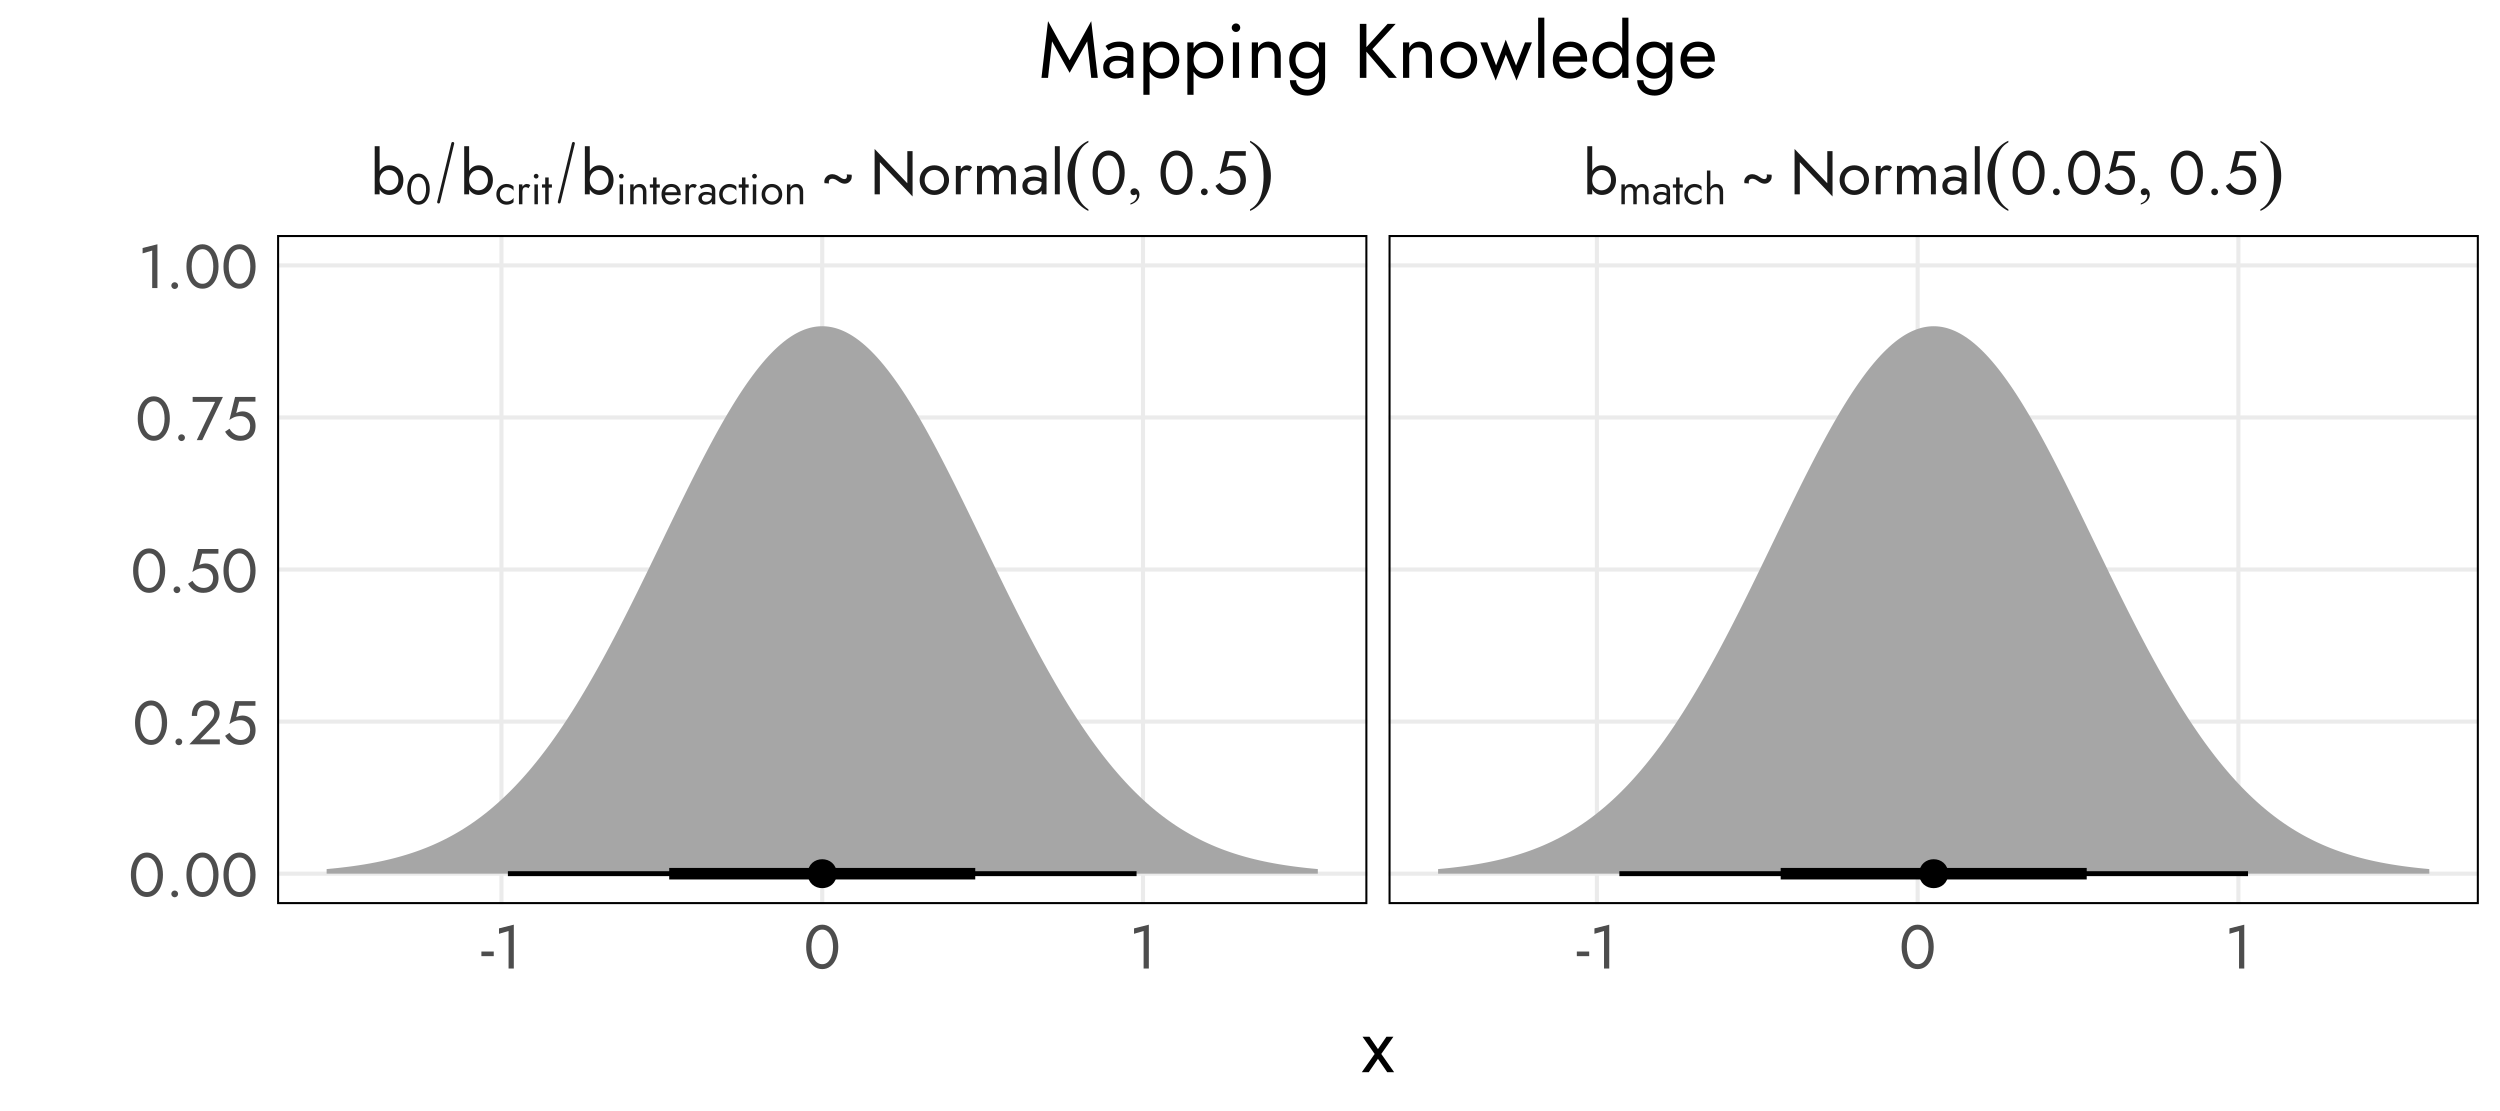 <?xml version="1.0" encoding="UTF-8"?>
<svg xmlns="http://www.w3.org/2000/svg" xmlns:xlink="http://www.w3.org/1999/xlink" width="648pt" height="288pt" viewBox="0 0 648 288" version="1.1">
<defs>
<g>
<symbol overflow="visible" id="glyph0-0">
<path style="stroke:none;" d=""/>
</symbol>
<symbol overflow="visible" id="glyph0-1">
<path style="stroke:none;" d="M 2.398 -12.48 L 1.121 -12.48 L 1.121 0 L 2.398 0 Z M 8.559 -3.68 C 8.555 -4.477 8.391 -5.16 8.062 -5.734 C 7.73 -6.305 7.289 -6.746 6.742 -7.055 C 6.191 -7.363 5.582 -7.516 4.91 -7.52 C 4.301 -7.516 3.766 -7.363 3.305 -7.055 C 2.84 -6.746 2.477 -6.305 2.215 -5.734 C 1.953 -5.16 1.82 -4.477 1.824 -3.68 C 1.82 -2.891 1.953 -2.207 2.215 -1.633 C 2.477 -1.055 2.84 -0.613 3.305 -0.305 C 3.766 0.004 4.301 0.156 4.91 0.16 C 5.582 0.156 6.191 0.004 6.742 -0.305 C 7.289 -0.613 7.73 -1.055 8.062 -1.633 C 8.391 -2.207 8.555 -2.891 8.559 -3.68 Z M 7.266 -3.68 C 7.266 -3.113 7.148 -2.633 6.918 -2.238 C 6.688 -1.844 6.383 -1.543 6.008 -1.344 C 5.625 -1.137 5.207 -1.035 4.754 -1.039 C 4.375 -1.035 4.008 -1.137 3.648 -1.344 C 3.285 -1.543 2.984 -1.844 2.75 -2.238 C 2.512 -2.633 2.395 -3.113 2.398 -3.68 C 2.395 -4.242 2.512 -4.719 2.75 -5.117 C 2.984 -5.508 3.285 -5.809 3.648 -6.016 C 4.008 -6.215 4.375 -6.316 4.754 -6.32 C 5.207 -6.316 5.625 -6.215 6.008 -6.016 C 6.383 -5.809 6.688 -5.508 6.918 -5.117 C 7.148 -4.719 7.266 -4.242 7.266 -3.68 Z M 7.266 -3.68 "/>
</symbol>
<symbol overflow="visible" id="glyph0-2">
<path style="stroke:none;" d="M 2.273 -2.816 C 2.25 -2.875 2.23 -2.938 2.223 -3 C 2.207 -3.059 2.203 -3.113 2.207 -3.168 C 2.203 -3.445 2.277 -3.66 2.43 -3.816 C 2.578 -3.965 2.797 -4.043 3.09 -4.047 C 3.223 -4.043 3.367 -4.023 3.52 -3.992 C 3.664 -3.953 3.816 -3.898 3.98 -3.824 C 4.137 -3.746 4.301 -3.645 4.465 -3.52 C 4.805 -3.262 5.129 -3.07 5.438 -2.945 C 5.746 -2.816 6.035 -2.754 6.305 -2.754 C 6.59 -2.754 6.859 -2.812 7.117 -2.93 C 7.371 -3.047 7.602 -3.238 7.809 -3.504 C 7.945 -3.684 8.039 -3.875 8.086 -4.086 C 8.133 -4.289 8.156 -4.477 8.16 -4.641 C 8.156 -4.727 8.152 -4.805 8.145 -4.879 C 8.133 -4.953 8.117 -5.023 8.098 -5.09 L 6.832 -5.168 C 6.863 -5.09 6.883 -5.012 6.895 -4.941 C 6.902 -4.863 6.906 -4.797 6.91 -4.734 C 6.906 -4.477 6.855 -4.281 6.75 -4.152 C 6.645 -4.016 6.473 -3.949 6.238 -3.953 C 6.098 -3.949 5.93 -3.988 5.734 -4.07 C 5.535 -4.148 5.312 -4.281 5.07 -4.465 C 4.844 -4.633 4.621 -4.773 4.398 -4.887 C 4.172 -4.996 3.953 -5.078 3.742 -5.141 C 3.527 -5.195 3.316 -5.227 3.105 -5.23 C 2.773 -5.227 2.461 -5.156 2.176 -5.023 C 1.883 -4.883 1.633 -4.676 1.426 -4.398 C 1.281 -4.207 1.184 -4.016 1.125 -3.824 C 1.066 -3.629 1.035 -3.449 1.039 -3.281 C 1.035 -3.141 1.055 -3.012 1.09 -2.895 Z M 2.273 -2.816 "/>
</symbol>
<symbol overflow="visible" id="glyph0-3">
<path style="stroke:none;" d="M 9.762 -11.199 L 9.762 -2.863 L 1.281 -11.762 L 1.281 0 L 2.641 0 L 2.641 -8.336 L 11.121 0.559 L 11.121 -11.199 Z M 9.762 -11.199 "/>
</symbol>
<symbol overflow="visible" id="glyph0-4">
<path style="stroke:none;" d="M 0.559 -3.68 C 0.555 -2.941 0.723 -2.281 1.062 -1.703 C 1.395 -1.121 1.852 -0.664 2.43 -0.336 C 3.004 -0.004 3.648 0.156 4.367 0.16 C 5.09 0.156 5.738 -0.004 6.312 -0.336 C 6.879 -0.664 7.332 -1.121 7.672 -1.703 C 8.004 -2.281 8.172 -2.941 8.176 -3.68 C 8.172 -4.426 8.004 -5.086 7.672 -5.664 C 7.332 -6.238 6.879 -6.691 6.312 -7.023 C 5.738 -7.352 5.09 -7.516 4.367 -7.52 C 3.648 -7.516 3.004 -7.352 2.43 -7.023 C 1.852 -6.691 1.395 -6.238 1.062 -5.664 C 0.723 -5.086 0.555 -4.426 0.559 -3.68 Z M 1.855 -3.68 C 1.852 -4.191 1.961 -4.645 2.184 -5.047 C 2.398 -5.445 2.695 -5.758 3.078 -5.984 C 3.453 -6.203 3.883 -6.316 4.367 -6.32 C 4.844 -6.316 5.273 -6.203 5.656 -5.984 C 6.031 -5.758 6.332 -5.445 6.551 -5.047 C 6.77 -4.645 6.879 -4.191 6.879 -3.68 C 6.879 -3.164 6.77 -2.707 6.551 -2.316 C 6.332 -1.918 6.031 -1.609 5.656 -1.383 C 5.273 -1.152 4.844 -1.035 4.367 -1.039 C 3.883 -1.035 3.453 -1.152 3.078 -1.383 C 2.695 -1.609 2.398 -1.918 2.184 -2.316 C 1.961 -2.707 1.852 -3.164 1.855 -3.68 Z M 1.855 -3.68 "/>
</symbol>
<symbol overflow="visible" id="glyph0-5">
<path style="stroke:none;" d="M 2.48 -7.359 L 1.199 -7.359 L 1.199 0 L 2.48 0 Z M 4.703 -5.953 L 5.406 -7.008 C 5.215 -7.211 5.004 -7.344 4.777 -7.414 C 4.543 -7.48 4.297 -7.516 4.031 -7.52 C 3.688 -7.516 3.352 -7.383 3.023 -7.117 C 2.691 -6.848 2.422 -6.488 2.215 -6.039 C 2.004 -5.582 1.898 -5.062 1.902 -4.48 L 2.48 -4.48 C 2.477 -4.828 2.512 -5.141 2.582 -5.422 C 2.648 -5.695 2.773 -5.914 2.957 -6.078 C 3.137 -6.234 3.387 -6.316 3.711 -6.32 C 3.922 -6.316 4.098 -6.285 4.238 -6.23 C 4.375 -6.168 4.531 -6.078 4.703 -5.953 Z M 4.703 -5.953 "/>
</symbol>
<symbol overflow="visible" id="glyph0-6">
<path style="stroke:none;" d="M 11.281 -4.641 C 11.277 -5.246 11.184 -5.766 11 -6.199 C 10.809 -6.629 10.539 -6.957 10.191 -7.184 C 9.836 -7.406 9.41 -7.516 8.91 -7.52 C 8.418 -7.516 7.98 -7.402 7.598 -7.176 C 7.211 -6.945 6.891 -6.602 6.641 -6.145 C 6.465 -6.578 6.195 -6.918 5.832 -7.16 C 5.461 -7.398 5.023 -7.516 4.512 -7.52 C 4.051 -7.516 3.652 -7.414 3.32 -7.215 C 2.98 -7.008 2.699 -6.699 2.48 -6.289 L 2.48 -7.359 L 1.199 -7.359 L 1.199 0 L 2.48 0 L 2.48 -4.48 C 2.477 -4.859 2.547 -5.188 2.688 -5.469 C 2.824 -5.742 3.02 -5.953 3.277 -6.102 C 3.531 -6.242 3.836 -6.316 4.191 -6.32 C 4.668 -6.316 5.023 -6.168 5.254 -5.871 C 5.484 -5.574 5.602 -5.109 5.602 -4.48 L 5.602 0 L 6.879 0 L 6.879 -4.48 C 6.879 -4.859 6.945 -5.188 7.086 -5.469 C 7.223 -5.742 7.422 -5.953 7.68 -6.102 C 7.934 -6.242 8.238 -6.316 8.594 -6.32 C 9.07 -6.316 9.426 -6.168 9.656 -5.871 C 9.883 -5.574 9.996 -5.109 10 -4.48 L 10 0 L 11.281 0 Z M 11.281 -4.641 "/>
</symbol>
<symbol overflow="visible" id="glyph0-7">
<path style="stroke:none;" d="M 1.777 -2.273 C 1.773 -2.539 1.84 -2.766 1.969 -2.957 C 2.094 -3.148 2.285 -3.297 2.551 -3.406 C 2.809 -3.508 3.148 -3.562 3.566 -3.566 C 4.012 -3.562 4.434 -3.508 4.832 -3.398 C 5.227 -3.285 5.609 -3.102 5.984 -2.848 L 5.984 -3.602 C 5.906 -3.691 5.762 -3.816 5.551 -3.973 C 5.332 -4.129 5.047 -4.266 4.695 -4.391 C 4.336 -4.508 3.891 -4.57 3.359 -4.574 C 2.449 -4.57 1.742 -4.355 1.238 -3.926 C 0.73 -3.496 0.48 -2.922 0.48 -2.207 C 0.48 -1.703 0.598 -1.277 0.832 -0.926 C 1.066 -0.574 1.375 -0.305 1.766 -0.117 C 2.152 0.066 2.574 0.156 3.023 0.16 C 3.43 0.156 3.836 0.086 4.246 -0.062 C 4.656 -0.211 5.004 -0.441 5.285 -0.75 C 5.566 -1.059 5.707 -1.449 5.711 -1.922 L 5.457 -2.879 C 5.453 -2.492 5.359 -2.156 5.176 -1.863 C 4.984 -1.57 4.734 -1.344 4.422 -1.184 C 4.105 -1.023 3.75 -0.941 3.359 -0.945 C 3.047 -0.941 2.773 -0.992 2.535 -1.094 C 2.293 -1.191 2.105 -1.344 1.977 -1.551 C 1.84 -1.75 1.773 -1.992 1.777 -2.273 Z M 1.586 -5.664 C 1.699 -5.746 1.859 -5.848 2.062 -5.969 C 2.266 -6.082 2.512 -6.184 2.805 -6.27 C 3.098 -6.355 3.426 -6.398 3.793 -6.398 C 4.012 -6.398 4.227 -6.375 4.43 -6.336 C 4.633 -6.289 4.809 -6.223 4.965 -6.129 C 5.117 -6.031 5.238 -5.898 5.328 -5.734 C 5.41 -5.566 5.453 -5.355 5.457 -5.105 L 5.457 0 L 6.734 0 L 6.734 -5.281 C 6.73 -5.758 6.613 -6.164 6.375 -6.496 C 6.133 -6.824 5.797 -7.078 5.367 -7.254 C 4.934 -7.43 4.43 -7.516 3.855 -7.52 C 3.172 -7.516 2.586 -7.414 2.102 -7.215 C 1.613 -7.008 1.234 -6.809 0.961 -6.609 Z M 1.586 -5.664 "/>
</symbol>
<symbol overflow="visible" id="glyph0-8">
<path style="stroke:none;" d="M 1.199 -12.48 L 1.199 0 L 2.48 0 L 2.48 -12.48 Z M 1.199 -12.48 "/>
</symbol>
<symbol overflow="visible" id="glyph0-9">
<path style="stroke:none;" d="M 2 -5.602 C 1.996 -6.25 2.062 -6.848 2.191 -7.398 C 2.316 -7.945 2.5 -8.422 2.75 -8.824 C 2.992 -9.223 3.289 -9.531 3.641 -9.75 C 3.984 -9.969 4.371 -10.078 4.801 -10.078 C 5.234 -10.078 5.625 -9.969 5.969 -9.75 C 6.309 -9.531 6.602 -9.223 6.848 -8.824 C 7.09 -8.422 7.277 -7.945 7.406 -7.398 C 7.535 -6.848 7.598 -6.25 7.602 -5.602 C 7.598 -4.949 7.535 -4.348 7.406 -3.801 C 7.277 -3.25 7.09 -2.773 6.848 -2.375 C 6.602 -1.973 6.309 -1.664 5.969 -1.449 C 5.625 -1.227 5.234 -1.117 4.801 -1.121 C 4.371 -1.117 3.984 -1.227 3.641 -1.449 C 3.289 -1.664 2.992 -1.973 2.75 -2.375 C 2.5 -2.773 2.316 -3.25 2.191 -3.801 C 2.062 -4.348 1.996 -4.949 2 -5.602 Z M 0.641 -5.602 C 0.637 -4.48 0.812 -3.488 1.168 -2.625 C 1.516 -1.758 2.004 -1.074 2.629 -0.582 C 3.25 -0.086 3.973 0.156 4.801 0.16 C 5.617 0.156 6.34 -0.086 6.965 -0.582 C 7.586 -1.074 8.074 -1.758 8.43 -2.625 C 8.781 -3.488 8.957 -4.48 8.961 -5.602 C 8.957 -6.719 8.781 -7.707 8.43 -8.574 C 8.074 -9.434 7.586 -10.113 6.965 -10.613 C 6.34 -11.105 5.617 -11.355 4.801 -11.359 C 3.973 -11.355 3.25 -11.105 2.629 -10.613 C 2.004 -10.113 1.516 -9.434 1.168 -8.574 C 0.812 -7.707 0.637 -6.719 0.641 -5.602 Z M 0.641 -5.602 "/>
</symbol>
<symbol overflow="visible" id="glyph0-10">
<path style="stroke:none;" d="M 1.52 -0.641 C 1.516 -0.402 1.605 -0.199 1.781 -0.023 C 1.957 0.148 2.16 0.234 2.398 0.238 C 2.641 0.234 2.852 0.148 3.023 -0.023 C 3.195 -0.199 3.281 -0.402 3.281 -0.641 C 3.281 -0.883 3.195 -1.09 3.023 -1.262 C 2.852 -1.43 2.641 -1.516 2.398 -1.52 C 2.16 -1.516 1.957 -1.43 1.781 -1.262 C 1.605 -1.09 1.516 -0.883 1.52 -0.641 Z M 1.52 -0.641 "/>
</symbol>
<symbol overflow="visible" id="glyph0-11">
<path style="stroke:none;" d="M 8.383 -3.68 C 8.379 -4.426 8.234 -5.082 7.949 -5.648 C 7.66 -6.211 7.262 -6.652 6.758 -6.977 C 6.25 -7.293 5.68 -7.453 5.039 -7.457 C 4.762 -7.453 4.48 -7.418 4.199 -7.352 C 3.914 -7.277 3.641 -7.172 3.375 -7.039 L 4.129 -10 L 8.352 -10 L 8.352 -11.199 L 3.07 -11.199 L 1.602 -5.23 C 1.98 -5.496 2.32 -5.703 2.613 -5.848 C 2.906 -5.988 3.199 -6.086 3.496 -6.148 C 3.789 -6.203 4.113 -6.234 4.465 -6.238 C 4.941 -6.234 5.367 -6.129 5.75 -5.918 C 6.125 -5.707 6.426 -5.406 6.648 -5.023 C 6.863 -4.637 6.973 -4.191 6.977 -3.68 C 6.973 -3.164 6.875 -2.715 6.68 -2.336 C 6.48 -1.949 6.195 -1.652 5.824 -1.441 C 5.449 -1.227 4.996 -1.117 4.465 -1.121 C 4.059 -1.117 3.668 -1.207 3.293 -1.383 C 2.918 -1.559 2.59 -1.785 2.309 -2.07 C 2.027 -2.352 1.801 -2.656 1.633 -2.977 L 0.48 -2.191 C 0.723 -1.762 1.023 -1.367 1.383 -1.016 C 1.742 -0.656 2.172 -0.371 2.68 -0.16 C 3.184 0.055 3.781 0.156 4.465 0.16 C 5.008 0.156 5.512 0.082 5.984 -0.078 C 6.449 -0.234 6.867 -0.477 7.23 -0.801 C 7.594 -1.117 7.875 -1.516 8.078 -2 C 8.277 -2.477 8.379 -3.039 8.383 -3.68 Z M 8.383 -3.68 "/>
</symbol>
<symbol overflow="visible" id="glyph0-12">
<path style="stroke:none;" d="M 0.078 -3.199 L 3.281 -3.199 L 3.281 -4.398 L 0.078 -4.398 Z M 0.078 -3.199 "/>
</symbol>
<symbol overflow="visible" id="glyph0-13">
<path style="stroke:none;" d="M 1.281 -8.992 L 3.762 -9.727 L 3.762 0 L 5.121 0 L 5.121 -11.359 L 1.281 -10.398 Z M 1.281 -8.992 "/>
</symbol>
<symbol overflow="visible" id="glyph0-14">
<path style="stroke:none;" d="M 0.32 0 L 8.223 0 L 8.223 -1.281 L 3.121 -1.281 L 6.688 -4.91 C 7.121 -5.359 7.48 -5.867 7.758 -6.434 C 8.035 -6.996 8.172 -7.566 8.176 -8.145 C 8.172 -8.484 8.105 -8.84 7.969 -9.215 C 7.828 -9.586 7.613 -9.938 7.328 -10.266 C 7.035 -10.59 6.668 -10.855 6.223 -11.062 C 5.773 -11.27 5.238 -11.371 4.625 -11.375 C 3.852 -11.371 3.195 -11.203 2.648 -10.871 C 2.098 -10.531 1.676 -10.062 1.391 -9.461 C 1.102 -8.855 0.961 -8.156 0.961 -7.359 L 2.32 -7.359 C 2.32 -7.922 2.41 -8.41 2.59 -8.824 C 2.77 -9.234 3.031 -9.547 3.383 -9.77 C 3.727 -9.984 4.141 -10.094 4.625 -10.098 C 4.961 -10.094 5.266 -10.035 5.535 -9.918 C 5.801 -9.797 6.027 -9.641 6.215 -9.453 C 6.398 -9.258 6.539 -9.047 6.641 -8.816 C 6.734 -8.578 6.785 -8.34 6.785 -8.098 C 6.785 -7.797 6.738 -7.508 6.648 -7.238 C 6.555 -6.965 6.422 -6.699 6.246 -6.438 C 6.07 -6.176 5.859 -5.914 5.617 -5.648 Z M 0.32 0 "/>
</symbol>
<symbol overflow="visible" id="glyph0-15">
<path style="stroke:none;" d="M 0.48 -9.922 L 6.289 -9.922 L 1.535 0 L 2.961 0 L 8.32 -11.199 L 0.48 -11.199 Z M 0.48 -9.922 "/>
</symbol>
<symbol overflow="visible" id="glyph1-0">
<path style="stroke:none;" d=""/>
</symbol>
<symbol overflow="visible" id="glyph1-1">
<path style="stroke:none;" d="M 1.398 -3.922 C 1.395 -4.371 1.438 -4.793 1.531 -5.18 C 1.617 -5.562 1.75 -5.895 1.926 -6.176 C 2.094 -6.457 2.301 -6.672 2.547 -6.824 C 2.785 -6.977 3.055 -7.055 3.359 -7.055 C 3.664 -7.055 3.938 -6.977 4.176 -6.824 C 4.414 -6.672 4.621 -6.457 4.793 -6.176 C 4.965 -5.895 5.094 -5.562 5.184 -5.18 C 5.273 -4.793 5.32 -4.371 5.32 -3.922 C 5.32 -3.461 5.273 -3.043 5.184 -2.66 C 5.094 -2.273 4.965 -1.938 4.793 -1.66 C 4.621 -1.379 4.414 -1.164 4.176 -1.012 C 3.938 -0.859 3.664 -0.785 3.359 -0.785 C 3.055 -0.785 2.785 -0.859 2.547 -1.012 C 2.301 -1.164 2.094 -1.379 1.926 -1.66 C 1.75 -1.938 1.617 -2.273 1.531 -2.66 C 1.438 -3.043 1.395 -3.461 1.398 -3.922 Z M 0.449 -3.922 C 0.445 -3.133 0.566 -2.438 0.816 -1.836 C 1.059 -1.227 1.402 -0.75 1.84 -0.406 C 2.277 -0.059 2.781 0.109 3.359 0.113 C 3.93 0.109 4.438 -0.059 4.875 -0.406 C 5.312 -0.75 5.652 -1.227 5.902 -1.836 C 6.145 -2.438 6.27 -3.133 6.273 -3.922 C 6.27 -4.703 6.145 -5.398 5.902 -6.004 C 5.652 -6.605 5.312 -7.082 4.875 -7.43 C 4.438 -7.777 3.93 -7.949 3.359 -7.953 C 2.781 -7.949 2.277 -7.777 1.84 -7.43 C 1.402 -7.082 1.059 -6.605 0.816 -6.004 C 0.566 -5.398 0.445 -4.703 0.449 -3.922 Z M 0.449 -3.922 "/>
</symbol>
<symbol overflow="visible" id="glyph1-2">
<path style="stroke:none;" d="M 1.242 -2.574 C 1.242 -2.93 1.316 -3.25 1.473 -3.531 C 1.621 -3.809 1.832 -4.027 2.098 -4.188 C 2.363 -4.344 2.664 -4.422 3 -4.426 C 3.273 -4.422 3.531 -4.379 3.777 -4.297 C 4.02 -4.207 4.23 -4.094 4.41 -3.953 C 4.586 -3.809 4.715 -3.652 4.793 -3.484 L 4.793 -4.602 C 4.613 -4.809 4.355 -4.973 4.023 -5.09 C 3.691 -5.203 3.352 -5.262 3 -5.266 C 2.5 -5.262 2.047 -5.145 1.645 -4.918 C 1.242 -4.684 0.922 -4.367 0.688 -3.965 C 0.449 -3.559 0.332 -3.094 0.336 -2.574 C 0.332 -2.059 0.449 -1.598 0.688 -1.191 C 0.922 -0.781 1.242 -0.465 1.645 -0.234 C 2.047 -0.004 2.5 0.109 3 0.113 C 3.352 0.109 3.691 0.055 4.023 -0.059 C 4.355 -0.176 4.613 -0.336 4.793 -0.547 L 4.793 -1.668 C 4.715 -1.5 4.586 -1.344 4.41 -1.203 C 4.23 -1.055 4.02 -0.941 3.777 -0.855 C 3.531 -0.77 3.273 -0.727 3 -0.727 C 2.664 -0.727 2.363 -0.805 2.098 -0.969 C 1.832 -1.125 1.621 -1.344 1.473 -1.625 C 1.316 -1.898 1.242 -2.215 1.242 -2.574 Z M 1.242 -2.574 "/>
</symbol>
<symbol overflow="visible" id="glyph1-3">
<path style="stroke:none;" d="M 1.734 -5.152 L 0.84 -5.152 L 0.84 0 L 1.734 0 Z M 3.293 -4.168 L 3.785 -4.906 C 3.652 -5.043 3.504 -5.141 3.344 -5.191 C 3.18 -5.238 3.008 -5.262 2.824 -5.266 C 2.582 -5.262 2.344 -5.168 2.117 -4.984 C 1.883 -4.793 1.695 -4.539 1.551 -4.227 C 1.402 -3.906 1.328 -3.543 1.332 -3.137 L 1.734 -3.137 C 1.734 -3.379 1.758 -3.602 1.809 -3.797 C 1.855 -3.992 1.941 -4.145 2.07 -4.258 C 2.195 -4.367 2.371 -4.422 2.598 -4.426 C 2.746 -4.422 2.871 -4.402 2.969 -4.363 C 3.062 -4.32 3.172 -4.254 3.293 -4.168 Z M 3.293 -4.168 "/>
</symbol>
<symbol overflow="visible" id="glyph1-4">
<path style="stroke:none;" d="M 0.84 -7.281 C 0.836 -7.113 0.898 -6.969 1.023 -6.848 C 1.145 -6.723 1.289 -6.66 1.457 -6.664 C 1.625 -6.66 1.77 -6.723 1.891 -6.848 C 2.008 -6.969 2.066 -7.113 2.07 -7.281 C 2.066 -7.449 2.008 -7.594 1.891 -7.715 C 1.77 -7.832 1.625 -7.891 1.457 -7.895 C 1.289 -7.891 1.145 -7.832 1.023 -7.715 C 0.898 -7.594 0.836 -7.449 0.84 -7.281 Z M 1.008 -5.152 L 1.008 0 L 1.902 0 L 1.902 -5.152 Z M 1.008 -5.152 "/>
</symbol>
<symbol overflow="visible" id="glyph1-5">
<path style="stroke:none;" d="M 0.055 -5.152 L 0.055 -4.312 L 2.633 -4.312 L 2.633 -5.152 Z M 0.895 -6.945 L 0.895 0 L 1.793 0 L 1.793 -6.945 Z M 0.895 -6.945 "/>
</symbol>
<symbol overflow="visible" id="glyph1-6">
<path style="stroke:none;" d="M 4.145 -3.137 L 4.145 0 L 5.039 0 L 5.039 -3.246 C 5.039 -3.863 4.879 -4.352 4.562 -4.719 C 4.246 -5.078 3.816 -5.262 3.27 -5.266 C 2.934 -5.262 2.637 -5.188 2.379 -5.039 C 2.121 -4.891 1.906 -4.656 1.734 -4.344 L 1.734 -5.152 L 0.84 -5.152 L 0.84 0 L 1.734 0 L 1.734 -3.137 C 1.734 -3.387 1.789 -3.609 1.898 -3.805 C 2.008 -3.996 2.16 -4.148 2.359 -4.262 C 2.555 -4.367 2.785 -4.422 3.047 -4.426 C 3.406 -4.422 3.676 -4.312 3.863 -4.098 C 4.047 -3.879 4.141 -3.559 4.145 -3.137 Z M 4.145 -3.137 "/>
</symbol>
<symbol overflow="visible" id="glyph1-7">
<path style="stroke:none;" d="M 2.832 0.113 C 3.383 0.109 3.863 0.004 4.273 -0.215 C 4.676 -0.434 5.016 -0.762 5.285 -1.199 L 4.559 -1.656 C 4.371 -1.34 4.141 -1.105 3.875 -0.957 C 3.602 -0.801 3.293 -0.727 2.945 -0.727 C 2.59 -0.727 2.289 -0.801 2.047 -0.949 C 1.797 -1.098 1.613 -1.312 1.488 -1.602 C 1.363 -1.883 1.301 -2.227 1.301 -2.633 C 1.305 -3.023 1.371 -3.359 1.504 -3.633 C 1.633 -3.906 1.82 -4.113 2.066 -4.262 C 2.305 -4.402 2.598 -4.477 2.945 -4.48 C 3.234 -4.477 3.488 -4.414 3.707 -4.289 C 3.922 -4.16 4.09 -3.984 4.215 -3.762 C 4.336 -3.535 4.398 -3.27 4.402 -2.969 C 4.398 -2.914 4.387 -2.848 4.367 -2.773 C 4.344 -2.691 4.324 -2.633 4.301 -2.598 L 4.66 -3.113 L 0.965 -3.113 L 0.965 -2.352 L 5.363 -2.352 C 5.359 -2.363 5.363 -2.398 5.367 -2.457 C 5.371 -2.512 5.371 -2.566 5.375 -2.621 C 5.371 -3.16 5.273 -3.633 5.082 -4.031 C 4.887 -4.426 4.609 -4.73 4.25 -4.945 C 3.883 -5.156 3.449 -5.262 2.945 -5.266 C 2.434 -5.262 1.988 -5.148 1.605 -4.93 C 1.223 -4.703 0.922 -4.391 0.711 -3.988 C 0.492 -3.582 0.387 -3.109 0.391 -2.574 C 0.387 -2.043 0.488 -1.578 0.699 -1.176 C 0.902 -0.77 1.191 -0.453 1.562 -0.227 C 1.93 0 2.352 0.109 2.832 0.113 Z M 2.832 0.113 "/>
</symbol>
<symbol overflow="visible" id="glyph1-8">
<path style="stroke:none;" d="M 1.242 -1.59 C 1.242 -1.773 1.285 -1.934 1.375 -2.07 C 1.465 -2.203 1.602 -2.309 1.785 -2.383 C 1.969 -2.457 2.207 -2.496 2.496 -2.496 C 2.809 -2.496 3.102 -2.457 3.383 -2.379 C 3.656 -2.301 3.926 -2.172 4.188 -1.992 L 4.188 -2.52 C 4.133 -2.586 4.031 -2.672 3.887 -2.781 C 3.734 -2.887 3.535 -2.984 3.285 -3.074 C 3.031 -3.156 2.719 -3.199 2.352 -3.203 C 1.711 -3.199 1.219 -3.047 0.867 -2.75 C 0.512 -2.445 0.332 -2.047 0.336 -1.547 C 0.332 -1.195 0.414 -0.895 0.582 -0.648 C 0.742 -0.402 0.961 -0.215 1.234 -0.082 C 1.504 0.047 1.797 0.109 2.117 0.113 C 2.398 0.109 2.684 0.062 2.973 -0.043 C 3.258 -0.145 3.504 -0.309 3.703 -0.527 C 3.898 -0.742 3.996 -1.012 4 -1.344 L 3.82 -2.016 C 3.82 -1.746 3.754 -1.508 3.621 -1.305 C 3.488 -1.098 3.312 -0.938 3.094 -0.828 C 2.875 -0.711 2.625 -0.656 2.352 -0.66 C 2.133 -0.656 1.941 -0.691 1.773 -0.766 C 1.605 -0.836 1.477 -0.941 1.383 -1.086 C 1.289 -1.227 1.242 -1.395 1.242 -1.59 Z M 1.109 -3.965 C 1.188 -4.023 1.301 -4.094 1.441 -4.176 C 1.582 -4.258 1.754 -4.328 1.965 -4.391 C 2.168 -4.445 2.398 -4.477 2.656 -4.48 C 2.809 -4.477 2.957 -4.461 3.102 -4.434 C 3.242 -4.402 3.367 -4.355 3.477 -4.289 C 3.582 -4.219 3.668 -4.125 3.73 -4.012 C 3.789 -3.895 3.82 -3.75 3.82 -3.574 L 3.82 0 L 4.715 0 L 4.715 -3.695 C 4.711 -4.027 4.625 -4.312 4.461 -4.547 C 4.289 -4.777 4.055 -4.953 3.758 -5.078 C 3.453 -5.199 3.102 -5.262 2.699 -5.266 C 2.219 -5.262 1.809 -5.191 1.473 -5.051 C 1.129 -4.91 0.863 -4.766 0.672 -4.625 Z M 1.109 -3.965 "/>
</symbol>
<symbol overflow="visible" id="glyph1-9">
<path style="stroke:none;" d="M 0.391 -2.574 C 0.387 -2.059 0.504 -1.598 0.742 -1.191 C 0.977 -0.781 1.297 -0.465 1.703 -0.234 C 2.105 -0.004 2.559 0.109 3.059 0.113 C 3.566 0.109 4.02 -0.004 4.418 -0.234 C 4.816 -0.465 5.133 -0.781 5.371 -1.191 C 5.602 -1.598 5.719 -2.059 5.723 -2.574 C 5.719 -3.094 5.602 -3.559 5.371 -3.965 C 5.133 -4.367 4.816 -4.684 4.418 -4.918 C 4.02 -5.145 3.566 -5.262 3.059 -5.266 C 2.559 -5.262 2.105 -5.145 1.703 -4.918 C 1.297 -4.684 0.977 -4.367 0.742 -3.965 C 0.504 -3.559 0.387 -3.094 0.391 -2.574 Z M 1.301 -2.574 C 1.301 -2.93 1.375 -3.25 1.527 -3.531 C 1.68 -3.809 1.891 -4.027 2.156 -4.188 C 2.422 -4.344 2.723 -4.422 3.059 -4.426 C 3.395 -4.422 3.691 -4.344 3.957 -4.188 C 4.219 -4.027 4.43 -3.809 4.586 -3.531 C 4.738 -3.25 4.816 -2.93 4.816 -2.574 C 4.816 -2.215 4.738 -1.898 4.586 -1.625 C 4.43 -1.344 4.219 -1.125 3.957 -0.969 C 3.691 -0.805 3.395 -0.727 3.059 -0.727 C 2.723 -0.727 2.422 -0.805 2.156 -0.969 C 1.891 -1.125 1.68 -1.344 1.527 -1.625 C 1.375 -1.898 1.301 -2.215 1.301 -2.574 Z M 1.301 -2.574 "/>
</symbol>
<symbol overflow="visible" id="glyph1-10">
<path style="stroke:none;" d="M 7.895 -3.246 C 7.891 -3.672 7.828 -4.035 7.699 -4.34 C 7.566 -4.641 7.375 -4.871 7.133 -5.027 C 6.883 -5.184 6.586 -5.262 6.238 -5.266 C 5.891 -5.262 5.586 -5.18 5.32 -5.023 C 5.051 -4.859 4.824 -4.621 4.648 -4.301 C 4.523 -4.605 4.336 -4.84 4.082 -5.012 C 3.82 -5.176 3.512 -5.262 3.16 -5.266 C 2.832 -5.262 2.555 -5.191 2.324 -5.051 C 2.086 -4.91 1.891 -4.691 1.734 -4.402 L 1.734 -5.152 L 0.84 -5.152 L 0.84 0 L 1.734 0 L 1.734 -3.137 C 1.734 -3.402 1.781 -3.633 1.879 -3.828 C 1.977 -4.02 2.117 -4.168 2.297 -4.273 C 2.477 -4.371 2.688 -4.422 2.934 -4.426 C 3.266 -4.422 3.516 -4.316 3.68 -4.109 C 3.84 -3.898 3.918 -3.574 3.922 -3.137 L 3.922 0 L 4.816 0 L 4.816 -3.137 C 4.816 -3.402 4.863 -3.633 4.961 -3.828 C 5.055 -4.02 5.191 -4.168 5.375 -4.273 C 5.551 -4.371 5.766 -4.422 6.016 -4.426 C 6.348 -4.422 6.594 -4.316 6.758 -4.109 C 6.914 -3.898 6.996 -3.574 7 -3.137 L 7 0 L 7.895 0 Z M 7.895 -3.246 "/>
</symbol>
<symbol overflow="visible" id="glyph1-11">
<path style="stroke:none;" d="M 1.734 -8.734 L 0.84 -8.734 L 0.84 0 L 1.734 0 Z M 4.145 -3.137 L 4.145 0 L 5.039 0 L 5.039 -3.246 C 5.039 -3.695 4.965 -4.066 4.82 -4.367 C 4.672 -4.664 4.465 -4.891 4.203 -5.039 C 3.938 -5.188 3.629 -5.262 3.27 -5.266 C 2.91 -5.262 2.594 -5.168 2.324 -4.984 C 2.047 -4.793 1.832 -4.539 1.68 -4.227 C 1.52 -3.906 1.441 -3.543 1.445 -3.137 L 1.734 -3.137 C 1.734 -3.379 1.789 -3.602 1.898 -3.797 C 2.008 -3.992 2.16 -4.145 2.359 -4.258 C 2.555 -4.367 2.785 -4.422 3.047 -4.426 C 3.41 -4.422 3.684 -4.312 3.867 -4.098 C 4.051 -3.879 4.141 -3.559 4.145 -3.137 Z M 4.145 -3.137 "/>
</symbol>
<symbol overflow="visible" id="glyph2-0">
<path style="stroke:none;" d="M 1.008 0 L 1.008 -12.5 L 11.008 -12.5 L 11.008 0 Z M 1.32 -0.312 L 10.695 -0.312 L 10.695 -12.188 L 1.32 -12.188 Z M 1.32 -0.312 "/>
</symbol>
<symbol overflow="visible" id="glyph2-1">
<path style="stroke:none;" d="M 6.211 3.898 L 6.211 4.316 C 4.512 3.469 3.188 2.227 2.242 0.59 C 1.293 -1.047 0.82 -2.836 0.82 -4.785 C 0.82 -6.805 1.316 -8.648 2.312 -10.316 C 3.309 -11.977 4.609 -13.168 6.211 -13.887 L 6.211 -13.477 C 5.406 -13.031 4.746 -12.426 4.238 -11.66 C 3.723 -10.891 3.34 -9.914 3.086 -8.734 C 2.828 -7.551 2.699 -6.32 2.703 -5.039 C 2.699 -3.586 2.816 -2.273 3.055 -1.102 C 3.285 0.07 3.645 1.039 4.129 1.812 C 4.609 2.578 5.305 3.273 6.211 3.898 Z M 6.211 3.898 "/>
</symbol>
<symbol overflow="visible" id="glyph2-2">
<path style="stroke:none;" d="M 0.438 -13.477 L 0.438 -13.887 C 2.137 -13.043 3.461 -11.801 4.406 -10.168 C 5.352 -8.527 5.824 -6.738 5.828 -4.797 C 5.824 -2.77 5.328 -0.926 4.336 0.742 C 3.34 2.406 2.039 3.598 0.438 4.316 L 0.438 3.898 C 1.242 3.453 1.902 2.848 2.422 2.082 C 2.934 1.309 3.316 0.34 3.57 -0.84 C 3.816 -2.016 3.941 -3.25 3.945 -4.539 C 3.941 -5.984 3.828 -7.297 3.598 -8.473 C 3.363 -9.645 3.004 -10.617 2.523 -11.391 C 2.035 -12.16 1.34 -12.855 0.438 -13.477 Z M 0.438 -13.477 "/>
</symbol>
<symbol overflow="visible" id="glyph3-0">
<path style="stroke:none;" d="M 0.805 0 L 0.805 -10 L 8.805 -10 L 8.805 0 Z M 1.055 -0.25 L 8.555 -0.25 L 8.555 -9.75 L 1.055 -9.75 Z M 1.055 -0.25 "/>
</symbol>
<symbol overflow="visible" id="glyph3-1">
<path style="stroke:none;" d="M 0.859 2.664 L 0.859 2.32 C 1.395 2.141 1.809 1.863 2.105 1.496 C 2.395 1.121 2.543 0.73 2.547 0.32 C 2.543 0.203 2.523 0.121 2.484 0.07 C 2.441 0.02 2.387 -0.004 2.328 -0.008 C 2.293 -0.004 2.184 0.043 1.992 0.148 C 1.898 0.191 1.793 0.215 1.68 0.219 C 1.434 0.215 1.234 0.145 1.086 -0.008 C 0.93 -0.156 0.855 -0.367 0.859 -0.633 C 0.855 -0.887 0.953 -1.105 1.152 -1.289 C 1.344 -1.469 1.582 -1.559 1.867 -1.562 C 2.207 -1.559 2.512 -1.41 2.785 -1.113 C 3.051 -0.812 3.188 -0.418 3.188 0.078 C 3.188 0.609 3 1.109 2.629 1.574 C 2.254 2.031 1.664 2.395 0.859 2.664 Z M 0.859 2.664 "/>
</symbol>
<symbol overflow="visible" id="glyph3-2">
<path style="stroke:none;" d=""/>
</symbol>
<symbol overflow="visible" id="glyph4-0">
<path style="stroke:none;" d=""/>
</symbol>
<symbol overflow="visible" id="glyph4-1">
<path style="stroke:none;" d="M 6.398 -9.199 L 4.199 -6 L 2 -9.199 L 0.199 -9.199 L 3.34 -4.738 L 0 0 L 1.801 0 L 4.199 -3.48 L 6.602 0 L 8.398 0 L 5.059 -4.738 L 8.199 -9.199 Z M 6.398 -9.199 "/>
</symbol>
<symbol overflow="visible" id="glyph4-2">
<path style="stroke:none;" d="M 3.539 -9.461 L 8.102 -1.301 L 12.66 -9.461 L 13.699 0 L 15.398 0 L 13.699 -14.699 L 8.102 -4.559 L 2.5 -14.699 L 0.801 0 L 2.5 0 Z M 3.539 -9.461 "/>
</symbol>
<symbol overflow="visible" id="glyph4-3">
<path style="stroke:none;" d="M 2.219 -2.84 C 2.215 -3.172 2.293 -3.457 2.457 -3.699 C 2.613 -3.934 2.859 -4.121 3.188 -4.258 C 3.516 -4.391 3.938 -4.457 4.461 -4.461 C 5.016 -4.457 5.543 -4.387 6.039 -4.25 C 6.531 -4.105 7.012 -3.875 7.48 -3.559 L 7.48 -4.5 C 7.383 -4.617 7.203 -4.773 6.938 -4.969 C 6.672 -5.164 6.312 -5.336 5.867 -5.488 C 5.418 -5.641 4.863 -5.719 4.199 -5.719 C 3.062 -5.719 2.18 -5.449 1.551 -4.91 C 0.914 -4.371 0.598 -3.652 0.602 -2.762 C 0.598 -2.129 0.742 -1.598 1.039 -1.16 C 1.328 -0.719 1.719 -0.379 2.211 -0.148 C 2.695 0.086 3.219 0.199 3.781 0.199 C 4.281 0.199 4.793 0.109 5.309 -0.078 C 5.82 -0.262 6.254 -0.551 6.609 -0.938 C 6.961 -1.324 7.137 -1.809 7.141 -2.398 L 6.82 -3.602 C 6.82 -3.117 6.703 -2.691 6.469 -2.328 C 6.234 -1.961 5.922 -1.68 5.531 -1.48 C 5.137 -1.277 4.691 -1.176 4.199 -1.18 C 3.812 -1.176 3.469 -1.238 3.168 -1.367 C 2.867 -1.492 2.633 -1.684 2.469 -1.938 C 2.297 -2.191 2.215 -2.492 2.219 -2.84 Z M 1.98 -7.078 C 2.125 -7.184 2.324 -7.309 2.578 -7.457 C 2.832 -7.602 3.141 -7.73 3.508 -7.84 C 3.871 -7.945 4.281 -7.996 4.738 -8 C 5.016 -7.996 5.281 -7.969 5.539 -7.918 C 5.789 -7.863 6.016 -7.777 6.211 -7.66 C 6.402 -7.535 6.551 -7.371 6.66 -7.168 C 6.766 -6.957 6.82 -6.695 6.82 -6.379 L 6.82 0 L 8.422 0 L 8.422 -6.602 C 8.418 -7.199 8.27 -7.703 7.969 -8.117 C 7.668 -8.527 7.246 -8.844 6.707 -9.066 C 6.164 -9.285 5.535 -9.398 4.82 -9.398 C 3.965 -9.398 3.234 -9.27 2.629 -9.02 C 2.02 -8.762 1.543 -8.512 1.199 -8.262 Z M 1.98 -7.078 "/>
</symbol>
<symbol overflow="visible" id="glyph4-4">
<path style="stroke:none;" d="M 3 4.398 L 3 -9.199 L 1.398 -9.199 L 1.398 4.398 Z M 10.699 -4.602 C 10.699 -5.598 10.492 -6.453 10.078 -7.168 C 9.664 -7.879 9.113 -8.43 8.43 -8.816 C 7.738 -9.203 6.977 -9.398 6.141 -9.398 C 5.379 -9.398 4.707 -9.203 4.129 -8.816 C 3.547 -8.43 3.094 -7.879 2.77 -7.168 C 2.441 -6.453 2.277 -5.598 2.281 -4.602 C 2.277 -3.609 2.441 -2.758 2.77 -2.039 C 3.094 -1.32 3.547 -0.766 4.129 -0.379 C 4.707 0.008 5.379 0.199 6.141 0.199 C 6.977 0.199 7.738 0.008 8.43 -0.379 C 9.113 -0.766 9.664 -1.32 10.078 -2.039 C 10.492 -2.758 10.699 -3.609 10.699 -4.602 Z M 9.078 -4.602 C 9.074 -3.891 8.934 -3.289 8.648 -2.797 C 8.359 -2.301 7.977 -1.93 7.508 -1.68 C 7.031 -1.426 6.512 -1.301 5.941 -1.301 C 5.473 -1.301 5.012 -1.426 4.559 -1.68 C 4.105 -1.93 3.73 -2.301 3.438 -2.797 C 3.145 -3.289 3 -3.891 3 -4.602 C 3 -5.305 3.145 -5.906 3.438 -6.398 C 3.73 -6.891 4.105 -7.262 4.559 -7.52 C 5.012 -7.77 5.473 -7.898 5.941 -7.898 C 6.512 -7.898 7.031 -7.77 7.508 -7.52 C 7.977 -7.262 8.359 -6.891 8.648 -6.398 C 8.934 -5.906 9.074 -5.305 9.078 -4.602 Z M 9.078 -4.602 "/>
</symbol>
<symbol overflow="visible" id="glyph4-5">
<path style="stroke:none;" d="M 1.5 -13 C 1.5 -12.703 1.609 -12.445 1.828 -12.227 C 2.047 -12.004 2.305 -11.895 2.602 -11.898 C 2.906 -11.895 3.164 -12.004 3.379 -12.227 C 3.59 -12.445 3.695 -12.703 3.699 -13 C 3.695 -13.305 3.59 -13.566 3.379 -13.781 C 3.164 -13.992 2.906 -14.098 2.602 -14.102 C 2.305 -14.098 2.047 -13.992 1.828 -13.781 C 1.609 -13.566 1.5 -13.305 1.5 -13 Z M 1.801 -9.199 L 1.801 0 L 3.398 0 L 3.398 -9.199 Z M 1.801 -9.199 "/>
</symbol>
<symbol overflow="visible" id="glyph4-6">
<path style="stroke:none;" d="M 7.398 -5.602 L 7.398 0 L 9 0 L 9 -5.801 C 9 -6.906 8.715 -7.781 8.148 -8.43 C 7.582 -9.074 6.812 -9.398 5.84 -9.398 C 5.238 -9.398 4.707 -9.266 4.25 -9 C 3.785 -8.734 3.402 -8.32 3.102 -7.762 L 3.102 -9.199 L 1.5 -9.199 L 1.5 0 L 3.102 0 L 3.102 -5.602 C 3.098 -6.055 3.195 -6.453 3.391 -6.801 C 3.582 -7.145 3.855 -7.414 4.207 -7.609 C 4.559 -7.801 4.969 -7.898 5.441 -7.898 C 6.078 -7.898 6.562 -7.703 6.898 -7.316 C 7.227 -6.93 7.395 -6.359 7.398 -5.602 Z M 7.398 -5.602 "/>
</symbol>
<symbol overflow="visible" id="glyph4-7">
<path style="stroke:none;" d="M 0.879 0.602 C 0.879 1.387 1.07 2.082 1.457 2.691 C 1.844 3.293 2.383 3.766 3.07 4.102 C 3.758 4.434 4.547 4.598 5.441 4.602 C 6.211 4.598 6.945 4.418 7.641 4.059 C 8.332 3.695 8.898 3.16 9.34 2.449 C 9.777 1.734 9.996 0.852 10 -0.199 L 10 -9.199 L 8.398 -9.199 L 8.398 -0.199 C 8.395 0.574 8.246 1.203 7.949 1.691 C 7.648 2.176 7.273 2.531 6.82 2.762 C 6.367 2.984 5.906 3.098 5.441 3.102 C 4.836 3.098 4.316 2.98 3.879 2.75 C 3.438 2.512 3.098 2.207 2.859 1.828 C 2.617 1.449 2.496 1.039 2.5 0.602 Z M 0.699 -4.602 C 0.695 -3.609 0.902 -2.758 1.32 -2.039 C 1.73 -1.32 2.285 -0.766 2.98 -0.379 C 3.672 0.008 4.434 0.199 5.262 0.199 C 6.035 0.199 6.707 0.008 7.281 -0.379 C 7.852 -0.766 8.301 -1.32 8.629 -2.039 C 8.953 -2.758 9.117 -3.609 9.121 -4.602 C 9.117 -5.598 8.953 -6.453 8.629 -7.168 C 8.301 -7.879 7.852 -8.43 7.281 -8.816 C 6.707 -9.203 6.035 -9.398 5.262 -9.398 C 4.434 -9.398 3.672 -9.203 2.98 -8.816 C 2.285 -8.43 1.73 -7.879 1.32 -7.168 C 0.902 -6.453 0.695 -5.598 0.699 -4.602 Z M 2.32 -4.602 C 2.32 -5.305 2.461 -5.906 2.75 -6.398 C 3.031 -6.891 3.414 -7.262 3.898 -7.52 C 4.375 -7.77 4.898 -7.898 5.461 -7.898 C 5.805 -7.898 6.148 -7.824 6.5 -7.68 C 6.844 -7.531 7.16 -7.316 7.449 -7.039 C 7.73 -6.758 7.961 -6.414 8.137 -6.008 C 8.309 -5.598 8.395 -5.129 8.398 -4.602 C 8.395 -3.891 8.25 -3.289 7.957 -2.797 C 7.664 -2.301 7.289 -1.93 6.84 -1.68 C 6.383 -1.426 5.926 -1.301 5.461 -1.301 C 4.898 -1.301 4.375 -1.426 3.898 -1.68 C 3.414 -1.93 3.031 -2.301 2.75 -2.797 C 2.461 -3.289 2.32 -3.891 2.32 -4.602 Z M 2.32 -4.602 "/>
</symbol>
<symbol overflow="visible" id="glyph4-8">
<path style="stroke:none;" d=""/>
</symbol>
<symbol overflow="visible" id="glyph4-9">
<path style="stroke:none;" d="M 1.602 -14 L 1.602 0 L 3.301 0 L 3.301 -14 Z M 8.801 -14 L 2.781 -7.398 L 9.102 0 L 11.199 0 L 4.84 -7.441 L 10.898 -14 Z M 8.801 -14 "/>
</symbol>
<symbol overflow="visible" id="glyph4-10">
<path style="stroke:none;" d="M 0.699 -4.602 C 0.695 -3.676 0.906 -2.852 1.328 -2.129 C 1.746 -1.398 2.316 -0.828 3.039 -0.418 C 3.758 -0.004 4.566 0.199 5.461 0.199 C 6.367 0.199 7.176 -0.004 7.891 -0.418 C 8.602 -0.828 9.168 -1.398 9.59 -2.129 C 10.008 -2.852 10.219 -3.676 10.219 -4.602 C 10.219 -5.531 10.008 -6.359 9.59 -7.078 C 9.168 -7.797 8.602 -8.363 7.891 -8.777 C 7.176 -9.191 6.367 -9.398 5.461 -9.398 C 4.566 -9.398 3.758 -9.191 3.039 -8.777 C 2.316 -8.363 1.746 -7.797 1.328 -7.078 C 0.906 -6.359 0.695 -5.531 0.699 -4.602 Z M 2.32 -4.602 C 2.32 -5.234 2.457 -5.805 2.73 -6.309 C 3.004 -6.805 3.375 -7.195 3.848 -7.477 C 4.32 -7.758 4.859 -7.898 5.461 -7.898 C 6.059 -7.898 6.594 -7.758 7.07 -7.477 C 7.543 -7.195 7.918 -6.805 8.191 -6.309 C 8.465 -5.805 8.602 -5.234 8.602 -4.602 C 8.602 -3.957 8.465 -3.391 8.191 -2.898 C 7.918 -2.402 7.543 -2.012 7.07 -1.73 C 6.594 -1.441 6.059 -1.301 5.461 -1.301 C 4.859 -1.301 4.32 -1.441 3.848 -1.73 C 3.375 -2.012 3.004 -2.402 2.73 -2.898 C 2.457 -3.391 2.32 -3.957 2.32 -4.602 Z M 2.32 -4.602 "/>
</symbol>
<symbol overflow="visible" id="glyph4-11">
<path style="stroke:none;" d="M 0.102 -9.199 L 4.102 0.699 L 6.719 -6 L 9.5 0.699 L 13.5 -9.199 L 11.699 -9.199 L 9.379 -3.18 L 6.699 -9.898 L 4.199 -3.219 L 1.898 -9.199 Z M 0.102 -9.199 "/>
</symbol>
<symbol overflow="visible" id="glyph4-12">
<path style="stroke:none;" d="M 1.5 -15.602 L 1.5 0 L 3.102 0 L 3.102 -15.602 Z M 1.5 -15.602 "/>
</symbol>
<symbol overflow="visible" id="glyph4-13">
<path style="stroke:none;" d="M 5.059 0.199 C 6.043 0.199 6.902 0.004 7.629 -0.391 C 8.355 -0.781 8.957 -1.363 9.441 -2.141 L 8.141 -2.961 C 7.805 -2.398 7.398 -1.984 6.918 -1.711 C 6.438 -1.438 5.887 -1.301 5.262 -1.301 C 4.633 -1.301 4.098 -1.434 3.66 -1.699 C 3.219 -1.965 2.887 -2.352 2.66 -2.859 C 2.434 -3.367 2.32 -3.98 2.32 -4.699 C 2.332 -5.406 2.453 -6 2.688 -6.488 C 2.918 -6.973 3.25 -7.348 3.688 -7.609 C 4.117 -7.867 4.645 -7.996 5.262 -8 C 5.777 -7.996 6.227 -7.883 6.617 -7.66 C 7 -7.43 7.305 -7.117 7.527 -6.719 C 7.746 -6.316 7.855 -5.844 7.859 -5.301 C 7.855 -5.203 7.836 -5.086 7.797 -4.949 C 7.754 -4.805 7.715 -4.703 7.68 -4.641 L 8.32 -5.559 L 1.719 -5.559 L 1.719 -4.199 L 9.578 -4.199 C 9.574 -4.223 9.578 -4.285 9.59 -4.387 C 9.594 -4.484 9.598 -4.582 9.602 -4.68 C 9.598 -5.652 9.422 -6.492 9.078 -7.199 C 8.727 -7.906 8.23 -8.449 7.59 -8.828 C 6.941 -9.207 6.168 -9.398 5.262 -9.398 C 4.352 -9.398 3.551 -9.195 2.867 -8.797 C 2.18 -8.395 1.648 -7.836 1.27 -7.117 C 0.887 -6.395 0.695 -5.555 0.699 -4.602 C 0.695 -3.648 0.879 -2.816 1.25 -2.098 C 1.613 -1.379 2.129 -0.816 2.789 -0.41 C 3.449 -0.004 4.203 0.199 5.059 0.199 Z M 5.059 0.199 "/>
</symbol>
<symbol overflow="visible" id="glyph4-14">
<path style="stroke:none;" d="M 8.398 -15.602 L 8.398 0 L 10 0 L 10 -15.602 Z M 0.699 -4.602 C 0.695 -3.609 0.902 -2.758 1.32 -2.039 C 1.73 -1.32 2.285 -0.766 2.98 -0.379 C 3.672 0.008 4.434 0.199 5.262 0.199 C 6.035 0.199 6.707 0.008 7.281 -0.379 C 7.852 -0.766 8.301 -1.32 8.629 -2.039 C 8.953 -2.758 9.117 -3.609 9.121 -4.602 C 9.117 -5.598 8.953 -6.453 8.629 -7.168 C 8.301 -7.879 7.852 -8.43 7.281 -8.816 C 6.707 -9.203 6.035 -9.398 5.262 -9.398 C 4.434 -9.398 3.672 -9.203 2.98 -8.816 C 2.285 -8.43 1.73 -7.879 1.32 -7.168 C 0.902 -6.453 0.695 -5.598 0.699 -4.602 Z M 2.32 -4.602 C 2.32 -5.305 2.461 -5.906 2.75 -6.398 C 3.031 -6.891 3.414 -7.262 3.898 -7.52 C 4.375 -7.77 4.898 -7.898 5.461 -7.898 C 5.926 -7.898 6.383 -7.77 6.84 -7.52 C 7.289 -7.262 7.664 -6.891 7.957 -6.398 C 8.25 -5.906 8.395 -5.305 8.398 -4.602 C 8.395 -3.891 8.25 -3.289 7.957 -2.797 C 7.664 -2.301 7.289 -1.93 6.84 -1.68 C 6.383 -1.426 5.926 -1.301 5.461 -1.301 C 4.898 -1.301 4.375 -1.426 3.898 -1.68 C 3.414 -1.93 3.031 -2.301 2.75 -2.797 C 2.461 -3.289 2.32 -3.891 2.32 -4.602 Z M 2.32 -4.602 "/>
</symbol>
</g>
<clipPath id="clip1">
  <path d="M 71.816 225 L 354.43 225 L 354.43 227 L 71.816 227 Z M 71.816 225 "/>
</clipPath>
<clipPath id="clip2">
  <path d="M 71.816 186 L 354.43 186 L 354.43 188 L 71.816 188 Z M 71.816 186 "/>
</clipPath>
<clipPath id="clip3">
  <path d="M 71.816 147 L 354.43 147 L 354.43 149 L 71.816 149 Z M 71.816 147 "/>
</clipPath>
<clipPath id="clip4">
  <path d="M 71.816 107 L 354.43 107 L 354.43 109 L 71.816 109 Z M 71.816 107 "/>
</clipPath>
<clipPath id="clip5">
  <path d="M 71.816 68 L 354.43 68 L 354.43 70 L 71.816 70 Z M 71.816 68 "/>
</clipPath>
<clipPath id="clip6">
  <path d="M 129 60.91 L 131 60.91 L 131 234.348 L 129 234.348 Z M 129 60.91 "/>
</clipPath>
<clipPath id="clip7">
  <path d="M 212 60.91 L 214 60.91 L 214 234.348 L 212 234.348 Z M 212 60.91 "/>
</clipPath>
<clipPath id="clip8">
  <path d="M 295 60.91 L 297 60.91 L 297 234.348 L 295 234.348 Z M 295 60.91 "/>
</clipPath>
<clipPath id="clip9">
  <path d="M 71.816 60.91 L 354.43 60.91 L 354.43 234.348 L 71.816 234.348 Z M 71.816 60.91 "/>
</clipPath>
<clipPath id="clip10">
  <path d="M 359.906 225 L 642.52 225 L 642.52 227 L 359.906 227 Z M 359.906 225 "/>
</clipPath>
<clipPath id="clip11">
  <path d="M 359.906 186 L 642.52 186 L 642.52 188 L 359.906 188 Z M 359.906 186 "/>
</clipPath>
<clipPath id="clip12">
  <path d="M 359.906 147 L 642.52 147 L 642.52 149 L 359.906 149 Z M 359.906 147 "/>
</clipPath>
<clipPath id="clip13">
  <path d="M 359.906 107 L 642.52 107 L 642.52 109 L 359.906 109 Z M 359.906 107 "/>
</clipPath>
<clipPath id="clip14">
  <path d="M 359.906 68 L 642.52 68 L 642.52 70 L 359.906 70 Z M 359.906 68 "/>
</clipPath>
<clipPath id="clip15">
  <path d="M 413 60.91 L 415 60.91 L 415 234.348 L 413 234.348 Z M 413 60.91 "/>
</clipPath>
<clipPath id="clip16">
  <path d="M 496 60.91 L 498 60.91 L 498 234.348 L 496 234.348 Z M 496 60.91 "/>
</clipPath>
<clipPath id="clip17">
  <path d="M 579 60.91 L 581 60.91 L 581 234.348 L 579 234.348 Z M 579 60.91 "/>
</clipPath>
<clipPath id="clip18">
  <path d="M 359.906 60.91 L 642.52 60.91 L 642.52 234.348 L 359.906 234.348 Z M 359.906 60.91 "/>
</clipPath>
</defs>
<g id="surface74">
<rect x="0" y="0" width="648" height="288" style="fill:rgb(100%,100%,100%);fill-opacity:1;stroke:none;"/>
<g clip-path="url(#clip1)" clip-rule="nonzero">
<path style="fill:none;stroke-width:1.067;stroke-linecap:butt;stroke-linejoin:round;stroke:rgb(92.157%,92.157%,92.157%);stroke-opacity:1;stroke-miterlimit:10;" d="M 71.816 226.461 L 354.43 226.461 "/>
</g>
<g clip-path="url(#clip2)" clip-rule="nonzero">
<path style="fill:none;stroke-width:1.067;stroke-linecap:butt;stroke-linejoin:round;stroke:rgb(92.157%,92.157%,92.157%);stroke-opacity:1;stroke-miterlimit:10;" d="M 71.816 187.043 L 354.43 187.043 "/>
</g>
<g clip-path="url(#clip3)" clip-rule="nonzero">
<path style="fill:none;stroke-width:1.067;stroke-linecap:butt;stroke-linejoin:round;stroke:rgb(92.157%,92.157%,92.157%);stroke-opacity:1;stroke-miterlimit:10;" d="M 71.816 147.629 L 354.43 147.629 "/>
</g>
<g clip-path="url(#clip4)" clip-rule="nonzero">
<path style="fill:none;stroke-width:1.067;stroke-linecap:butt;stroke-linejoin:round;stroke:rgb(92.157%,92.157%,92.157%);stroke-opacity:1;stroke-miterlimit:10;" d="M 71.816 108.211 L 354.43 108.211 "/>
</g>
<g clip-path="url(#clip5)" clip-rule="nonzero">
<path style="fill:none;stroke-width:1.067;stroke-linecap:butt;stroke-linejoin:round;stroke:rgb(92.157%,92.157%,92.157%);stroke-opacity:1;stroke-miterlimit:10;" d="M 71.816 68.793 L 354.43 68.793 "/>
</g>
<g clip-path="url(#clip6)" clip-rule="nonzero">
<path style="fill:none;stroke-width:1.067;stroke-linecap:butt;stroke-linejoin:round;stroke:rgb(92.157%,92.157%,92.157%);stroke-opacity:1;stroke-miterlimit:10;" d="M 129.98 234.344 L 129.98 60.91 "/>
</g>
<g clip-path="url(#clip7)" clip-rule="nonzero">
<path style="fill:none;stroke-width:1.067;stroke-linecap:butt;stroke-linejoin:round;stroke:rgb(92.157%,92.157%,92.157%);stroke-opacity:1;stroke-miterlimit:10;" d="M 213.121 234.344 L 213.121 60.91 "/>
</g>
<g clip-path="url(#clip8)" clip-rule="nonzero">
<path style="fill:none;stroke-width:1.067;stroke-linecap:butt;stroke-linejoin:round;stroke:rgb(92.157%,92.157%,92.157%);stroke-opacity:1;stroke-miterlimit:10;" d="M 296.262 234.344 L 296.262 60.91 "/>
</g>
<path style=" stroke:none;fill-rule:nonzero;fill:rgb(65.098%,65.098%,65.098%);fill-opacity:1;" d="M 84.66 225.266 L 85.176 225.219 L 85.688 225.168 L 86.203 225.121 L 86.715 225.066 L 87.23 225.016 L 87.742 224.961 L 88.773 224.844 L 89.285 224.781 L 89.801 224.719 L 90.312 224.656 L 90.828 224.59 L 91.34 224.52 L 91.855 224.449 L 92.367 224.375 L 92.883 224.297 L 93.395 224.219 L 94.426 224.055 L 94.938 223.969 L 95.453 223.879 L 95.965 223.789 L 96.48 223.691 L 96.992 223.594 L 97.508 223.496 L 98.02 223.391 L 98.535 223.285 L 99.047 223.176 L 99.562 223.062 L 100.078 222.945 L 100.59 222.824 L 101.105 222.703 L 101.617 222.574 L 102.133 222.445 L 102.645 222.309 L 103.16 222.172 L 103.672 222.027 L 104.188 221.883 L 104.699 221.73 L 105.215 221.578 L 105.727 221.418 L 106.242 221.254 L 106.758 221.086 L 107.27 220.914 L 107.785 220.738 L 108.297 220.555 L 108.812 220.371 L 109.324 220.18 L 109.84 219.98 L 110.352 219.781 L 110.867 219.574 L 111.379 219.363 L 111.895 219.145 L 112.41 218.922 L 112.922 218.691 L 113.438 218.457 L 113.949 218.219 L 114.465 217.973 L 114.977 217.719 L 115.492 217.461 L 116.004 217.195 L 116.52 216.926 L 117.031 216.648 L 117.547 216.367 L 118.062 216.074 L 118.574 215.777 L 119.09 215.477 L 119.602 215.164 L 120.117 214.848 L 120.629 214.523 L 121.145 214.191 L 121.656 213.852 L 122.172 213.504 L 122.684 213.148 L 123.199 212.789 L 123.715 212.418 L 124.227 212.039 L 124.742 211.656 L 125.254 211.262 L 125.77 210.863 L 126.281 210.453 L 126.797 210.035 L 127.309 209.609 L 127.824 209.176 L 128.336 208.73 L 128.852 208.281 L 129.363 207.82 L 129.879 207.352 L 130.395 206.875 L 130.906 206.387 L 131.422 205.895 L 131.934 205.391 L 132.449 204.875 L 132.961 204.352 L 133.477 203.82 L 133.988 203.281 L 134.504 202.73 L 135.016 202.172 L 135.531 201.602 L 136.047 201.023 L 136.559 200.438 L 137.074 199.84 L 137.586 199.234 L 138.102 198.617 L 138.613 197.988 L 139.129 197.355 L 139.641 196.711 L 140.156 196.055 L 140.668 195.391 L 141.184 194.715 L 141.699 194.031 L 142.211 193.34 L 142.727 192.637 L 143.238 191.922 L 143.754 191.199 L 144.266 190.469 L 144.781 189.727 L 145.293 188.973 L 145.809 188.215 L 146.32 187.441 L 146.836 186.664 L 147.352 185.875 L 147.863 185.074 L 148.379 184.27 L 148.891 183.449 L 149.406 182.625 L 149.918 181.789 L 150.434 180.945 L 150.945 180.094 L 151.461 179.23 L 151.973 178.359 L 152.488 177.484 L 153 176.594 L 153.516 175.699 L 154.031 174.797 L 154.543 173.883 L 155.059 172.965 L 155.57 172.035 L 156.086 171.102 L 156.598 170.16 L 157.113 169.211 L 157.625 168.254 L 158.141 167.289 L 158.652 166.316 L 159.168 165.34 L 159.684 164.355 L 160.195 163.367 L 160.711 162.371 L 161.223 161.367 L 161.738 160.359 L 162.25 159.348 L 162.766 158.332 L 163.277 157.309 L 163.793 156.281 L 164.305 155.25 L 164.82 154.215 L 165.336 153.176 L 165.848 152.133 L 166.363 151.086 L 166.875 150.035 L 167.391 148.984 L 167.902 147.93 L 168.418 146.871 L 168.93 145.812 L 169.445 144.75 L 169.957 143.691 L 170.473 142.629 L 170.988 141.562 L 171.5 140.5 L 172.016 139.438 L 172.527 138.371 L 173.043 137.309 L 173.555 136.246 L 174.07 135.188 L 174.582 134.129 L 175.098 133.07 L 175.609 132.016 L 176.125 130.965 L 176.637 129.914 L 177.668 127.828 L 178.18 126.789 L 178.695 125.758 L 179.207 124.727 L 179.723 123.703 L 180.234 122.688 L 180.75 121.676 L 181.262 120.672 L 181.777 119.672 L 182.289 118.68 L 182.805 117.695 L 183.32 116.719 L 183.832 115.75 L 184.348 114.789 L 184.859 113.84 L 185.375 112.898 L 185.887 111.965 L 186.402 111.043 L 186.914 110.133 L 187.43 109.23 L 187.941 108.34 L 188.457 107.461 L 188.973 106.594 L 189.484 105.742 L 190 104.898 L 190.512 104.07 L 191.027 103.254 L 191.539 102.449 L 192.055 101.66 L 192.566 100.887 L 193.082 100.125 L 193.594 99.383 L 194.109 98.652 L 194.625 97.938 L 195.137 97.238 L 195.652 96.555 L 196.164 95.887 L 196.68 95.238 L 197.191 94.605 L 197.707 93.988 L 198.219 93.391 L 198.734 92.809 L 199.246 92.246 L 199.762 91.703 L 200.277 91.176 L 200.789 90.668 L 201.305 90.18 L 201.816 89.711 L 202.332 89.262 L 202.844 88.832 L 203.359 88.418 L 203.871 88.027 L 204.387 87.656 L 204.898 87.309 L 205.414 86.977 L 205.926 86.668 L 206.441 86.379 L 206.957 86.113 L 207.469 85.863 L 207.984 85.641 L 208.496 85.434 L 209.012 85.25 L 209.523 85.09 L 210.039 84.949 L 210.551 84.832 L 211.066 84.734 L 211.578 84.656 L 212.094 84.602 L 212.609 84.57 L 213.121 84.559 L 213.637 84.57 L 214.148 84.602 L 214.664 84.656 L 215.176 84.734 L 215.691 84.832 L 216.203 84.949 L 216.719 85.09 L 217.23 85.25 L 217.746 85.434 L 218.262 85.641 L 218.773 85.863 L 219.289 86.113 L 219.801 86.379 L 220.316 86.668 L 220.828 86.977 L 221.344 87.309 L 221.855 87.656 L 222.371 88.027 L 222.883 88.418 L 223.398 88.832 L 223.914 89.262 L 224.426 89.711 L 224.941 90.18 L 225.453 90.668 L 225.969 91.176 L 226.48 91.703 L 226.996 92.246 L 227.508 92.809 L 228.023 93.391 L 228.535 93.988 L 229.051 94.605 L 229.562 95.238 L 230.078 95.887 L 230.594 96.555 L 231.105 97.238 L 231.621 97.938 L 232.133 98.652 L 232.648 99.383 L 233.16 100.125 L 233.676 100.887 L 234.188 101.66 L 234.703 102.449 L 235.215 103.254 L 235.73 104.07 L 236.246 104.898 L 236.758 105.742 L 237.273 106.594 L 237.785 107.461 L 238.301 108.34 L 238.812 109.23 L 239.328 110.133 L 239.84 111.043 L 240.355 111.965 L 240.867 112.898 L 241.383 113.84 L 241.898 114.789 L 242.41 115.75 L 242.926 116.719 L 243.438 117.695 L 243.953 118.68 L 244.465 119.672 L 244.98 120.672 L 245.492 121.676 L 246.008 122.688 L 246.52 123.703 L 247.035 124.727 L 247.551 125.758 L 248.062 126.789 L 248.578 127.828 L 249.09 128.871 L 249.605 129.914 L 250.117 130.965 L 250.633 132.016 L 251.145 133.07 L 251.66 134.129 L 252.172 135.188 L 252.688 136.246 L 253.199 137.309 L 253.715 138.371 L 254.23 139.438 L 254.742 140.5 L 255.258 141.562 L 255.77 142.629 L 256.285 143.691 L 256.797 144.75 L 257.312 145.812 L 257.824 146.871 L 258.34 147.93 L 258.852 148.984 L 259.883 151.086 L 260.395 152.133 L 260.91 153.176 L 261.422 154.215 L 261.938 155.25 L 262.449 156.281 L 262.965 157.309 L 263.477 158.332 L 263.992 159.348 L 264.504 160.359 L 265.02 161.367 L 265.535 162.371 L 266.047 163.367 L 266.562 164.355 L 267.074 165.34 L 267.59 166.316 L 268.102 167.289 L 268.617 168.254 L 269.129 169.211 L 269.645 170.16 L 270.156 171.102 L 270.672 172.035 L 271.188 172.965 L 271.699 173.883 L 272.215 174.797 L 272.727 175.699 L 273.242 176.594 L 273.754 177.484 L 274.27 178.359 L 274.781 179.23 L 275.297 180.094 L 275.809 180.945 L 276.324 181.789 L 276.836 182.625 L 277.352 183.449 L 277.867 184.27 L 278.379 185.074 L 278.895 185.875 L 279.406 186.664 L 279.922 187.441 L 280.434 188.215 L 280.949 188.973 L 281.461 189.727 L 281.977 190.469 L 282.488 191.199 L 283.004 191.922 L 283.52 192.637 L 284.031 193.34 L 284.547 194.031 L 285.059 194.715 L 285.574 195.391 L 286.086 196.055 L 286.602 196.711 L 287.113 197.355 L 287.629 197.988 L 288.141 198.617 L 288.656 199.234 L 289.172 199.84 L 289.684 200.438 L 290.199 201.023 L 290.711 201.602 L 291.227 202.172 L 291.738 202.73 L 292.254 203.281 L 292.766 203.82 L 293.281 204.352 L 293.793 204.875 L 294.309 205.391 L 294.824 205.895 L 295.336 206.387 L 295.852 206.875 L 296.363 207.352 L 296.879 207.82 L 297.391 208.281 L 297.906 208.73 L 298.418 209.176 L 298.934 209.609 L 299.445 210.035 L 299.961 210.453 L 300.473 210.863 L 300.988 211.262 L 301.504 211.656 L 302.016 212.039 L 302.531 212.418 L 303.043 212.789 L 303.559 213.148 L 304.07 213.504 L 304.586 213.852 L 305.098 214.191 L 305.613 214.523 L 306.125 214.848 L 306.641 215.164 L 307.156 215.477 L 307.668 215.777 L 308.184 216.074 L 308.695 216.367 L 309.211 216.648 L 309.723 216.926 L 310.238 217.195 L 310.75 217.461 L 311.266 217.719 L 311.777 217.973 L 312.293 218.219 L 312.809 218.457 L 313.32 218.691 L 313.836 218.922 L 314.348 219.145 L 314.863 219.363 L 315.375 219.574 L 315.891 219.781 L 316.402 219.98 L 316.918 220.18 L 317.43 220.371 L 318.461 220.738 L 318.973 220.914 L 319.488 221.086 L 320 221.254 L 320.516 221.418 L 321.027 221.578 L 321.543 221.73 L 322.055 221.883 L 322.57 222.027 L 323.082 222.172 L 323.598 222.309 L 324.109 222.445 L 325.141 222.703 L 325.652 222.824 L 326.168 222.945 L 326.68 223.062 L 327.195 223.176 L 327.707 223.285 L 328.223 223.391 L 328.734 223.496 L 329.25 223.594 L 329.762 223.691 L 330.277 223.789 L 330.793 223.879 L 331.305 223.969 L 331.82 224.055 L 332.332 224.137 L 332.848 224.219 L 333.359 224.297 L 333.875 224.375 L 334.387 224.449 L 334.902 224.52 L 335.414 224.59 L 335.93 224.656 L 336.445 224.719 L 336.957 224.781 L 337.473 224.844 L 337.984 224.902 L 338.5 224.961 L 339.012 225.016 L 339.527 225.066 L 340.039 225.121 L 340.555 225.168 L 341.066 225.219 L 341.582 225.266 L 341.582 226.461 L 84.66 226.461 Z M 84.66 225.266 "/>
<path style="fill:none;stroke-width:1.28;stroke-linecap:butt;stroke-linejoin:round;stroke:rgb(0%,0%,0%);stroke-opacity:1;stroke-miterlimit:10;" d="M 131.645 226.461 L 294.598 226.461 "/>
<path style="fill:none;stroke-width:2.988;stroke-linecap:butt;stroke-linejoin:round;stroke:rgb(0%,0%,0%);stroke-opacity:1;stroke-miterlimit:10;" d="M 173.457 226.461 L 252.785 226.461 "/>
<path style="fill-rule:nonzero;fill:rgb(0%,0%,0%);fill-opacity:1;stroke-width:1.063;stroke-linecap:round;stroke-linejoin:round;stroke:rgb(0%,0%,0%);stroke-opacity:1;stroke-miterlimit:10;" d="M 214.805 226.461 C 214.805 228.707 211.438 228.707 211.438 226.461 C 211.438 224.215 214.805 224.215 214.805 226.461 "/>
<path style="fill-rule:nonzero;fill:rgb(0%,0%,0%);fill-opacity:1;stroke-width:1.063;stroke-linecap:round;stroke-linejoin:round;stroke:rgb(0%,0%,0%);stroke-opacity:1;stroke-miterlimit:10;" d="M 216.34 226.461 C 216.34 230.754 209.902 230.754 209.902 226.461 C 209.902 222.168 216.34 222.168 216.34 226.461 "/>
<g clip-path="url(#clip9)" clip-rule="nonzero">
<path style="fill:none;stroke-width:1.067;stroke-linecap:round;stroke-linejoin:round;stroke:rgb(0%,0%,0%);stroke-opacity:1;stroke-miterlimit:10;" d="M 71.816 234.344 L 354.43 234.344 L 354.43 60.906 L 71.816 60.906 Z M 71.816 234.344 "/>
</g>
<g clip-path="url(#clip10)" clip-rule="nonzero">
<path style="fill:none;stroke-width:1.067;stroke-linecap:butt;stroke-linejoin:round;stroke:rgb(92.157%,92.157%,92.157%);stroke-opacity:1;stroke-miterlimit:10;" d="M 359.906 226.461 L 642.52 226.461 "/>
</g>
<g clip-path="url(#clip11)" clip-rule="nonzero">
<path style="fill:none;stroke-width:1.067;stroke-linecap:butt;stroke-linejoin:round;stroke:rgb(92.157%,92.157%,92.157%);stroke-opacity:1;stroke-miterlimit:10;" d="M 359.906 187.043 L 642.52 187.043 "/>
</g>
<g clip-path="url(#clip12)" clip-rule="nonzero">
<path style="fill:none;stroke-width:1.067;stroke-linecap:butt;stroke-linejoin:round;stroke:rgb(92.157%,92.157%,92.157%);stroke-opacity:1;stroke-miterlimit:10;" d="M 359.906 147.629 L 642.52 147.629 "/>
</g>
<g clip-path="url(#clip13)" clip-rule="nonzero">
<path style="fill:none;stroke-width:1.067;stroke-linecap:butt;stroke-linejoin:round;stroke:rgb(92.157%,92.157%,92.157%);stroke-opacity:1;stroke-miterlimit:10;" d="M 359.906 108.211 L 642.52 108.211 "/>
</g>
<g clip-path="url(#clip14)" clip-rule="nonzero">
<path style="fill:none;stroke-width:1.067;stroke-linecap:butt;stroke-linejoin:round;stroke:rgb(92.157%,92.157%,92.157%);stroke-opacity:1;stroke-miterlimit:10;" d="M 359.906 68.793 L 642.52 68.793 "/>
</g>
<g clip-path="url(#clip15)" clip-rule="nonzero">
<path style="fill:none;stroke-width:1.067;stroke-linecap:butt;stroke-linejoin:round;stroke:rgb(92.157%,92.157%,92.157%);stroke-opacity:1;stroke-miterlimit:10;" d="M 413.918 234.344 L 413.918 60.91 "/>
</g>
<g clip-path="url(#clip16)" clip-rule="nonzero">
<path style="fill:none;stroke-width:1.067;stroke-linecap:butt;stroke-linejoin:round;stroke:rgb(92.157%,92.157%,92.157%);stroke-opacity:1;stroke-miterlimit:10;" d="M 497.059 234.344 L 497.059 60.91 "/>
</g>
<g clip-path="url(#clip17)" clip-rule="nonzero">
<path style="fill:none;stroke-width:1.067;stroke-linecap:butt;stroke-linejoin:round;stroke:rgb(92.157%,92.157%,92.157%);stroke-opacity:1;stroke-miterlimit:10;" d="M 580.195 234.344 L 580.195 60.91 "/>
</g>
<path style=" stroke:none;fill-rule:nonzero;fill:rgb(65.098%,65.098%,65.098%);fill-opacity:1;" d="M 372.754 225.266 L 373.266 225.219 L 373.781 225.168 L 374.297 225.121 L 374.809 225.066 L 375.324 225.016 L 375.836 224.961 L 376.352 224.902 L 376.863 224.844 L 377.379 224.781 L 377.891 224.719 L 378.406 224.656 L 378.918 224.59 L 379.949 224.449 L 380.461 224.375 L 380.977 224.297 L 381.488 224.219 L 382.004 224.137 L 382.516 224.055 L 383.031 223.969 L 383.543 223.879 L 384.059 223.789 L 384.57 223.691 L 385.086 223.594 L 385.598 223.496 L 386.629 223.285 L 387.141 223.176 L 387.656 223.062 L 388.168 222.945 L 388.684 222.824 L 389.195 222.703 L 389.711 222.574 L 390.223 222.445 L 390.738 222.309 L 391.25 222.172 L 392.281 221.883 L 392.793 221.73 L 393.309 221.578 L 393.82 221.418 L 394.336 221.254 L 394.848 221.086 L 395.363 220.914 L 395.875 220.738 L 396.391 220.555 L 396.902 220.371 L 397.418 220.18 L 397.934 219.98 L 398.445 219.781 L 398.961 219.574 L 399.473 219.363 L 399.988 219.145 L 400.5 218.922 L 401.016 218.691 L 401.527 218.457 L 402.043 218.219 L 402.555 217.973 L 403.07 217.719 L 403.586 217.461 L 404.098 217.195 L 404.613 216.926 L 405.125 216.648 L 405.641 216.367 L 406.152 216.074 L 406.668 215.777 L 407.18 215.477 L 407.695 215.164 L 408.207 214.848 L 408.723 214.523 L 409.234 214.191 L 409.75 213.852 L 410.266 213.504 L 410.777 213.148 L 411.293 212.789 L 411.805 212.418 L 412.32 212.039 L 412.832 211.656 L 413.348 211.262 L 413.859 210.863 L 414.375 210.453 L 414.887 210.035 L 415.402 209.609 L 415.918 209.176 L 416.43 208.73 L 416.945 208.281 L 417.457 207.82 L 417.973 207.352 L 418.484 206.875 L 419 206.387 L 419.512 205.895 L 420.027 205.391 L 420.539 204.875 L 421.055 204.352 L 421.57 203.82 L 422.082 203.281 L 422.598 202.73 L 423.109 202.172 L 423.625 201.602 L 424.137 201.023 L 424.652 200.438 L 425.164 199.84 L 425.68 199.234 L 426.191 198.617 L 426.707 197.988 L 427.223 197.355 L 427.734 196.711 L 428.25 196.055 L 428.762 195.391 L 429.277 194.715 L 429.789 194.031 L 430.305 193.34 L 430.816 192.637 L 431.332 191.922 L 431.844 191.199 L 432.359 190.469 L 432.871 189.727 L 433.387 188.973 L 433.902 188.215 L 434.414 187.441 L 434.93 186.664 L 435.441 185.875 L 435.957 185.074 L 436.469 184.27 L 436.984 183.449 L 437.496 182.625 L 438.012 181.789 L 438.523 180.945 L 439.039 180.094 L 439.555 179.23 L 440.066 178.359 L 440.582 177.484 L 441.094 176.594 L 441.609 175.699 L 442.121 174.797 L 442.637 173.883 L 443.148 172.965 L 443.664 172.035 L 444.176 171.102 L 444.691 170.16 L 445.207 169.211 L 445.719 168.254 L 446.234 167.289 L 446.746 166.316 L 447.262 165.34 L 447.773 164.355 L 448.289 163.367 L 448.801 162.371 L 449.316 161.367 L 449.828 160.359 L 450.344 159.348 L 450.859 158.332 L 451.371 157.309 L 451.887 156.281 L 452.398 155.25 L 452.914 154.215 L 453.426 153.176 L 453.941 152.133 L 454.453 151.086 L 454.969 150.035 L 455.48 148.984 L 455.996 147.93 L 456.508 146.871 L 457.023 145.812 L 457.539 144.75 L 458.051 143.691 L 458.566 142.629 L 459.078 141.562 L 459.594 140.5 L 460.105 139.438 L 460.621 138.371 L 461.133 137.309 L 461.648 136.246 L 462.16 135.188 L 463.191 133.07 L 463.703 132.016 L 464.219 130.965 L 464.73 129.914 L 465.246 128.871 L 465.758 127.828 L 466.273 126.789 L 466.785 125.758 L 467.812 123.703 L 468.328 122.688 L 468.844 121.676 L 469.355 120.672 L 469.871 119.672 L 470.383 118.68 L 470.898 117.695 L 471.41 116.719 L 471.926 115.75 L 472.438 114.789 L 472.953 113.84 L 473.465 112.898 L 473.98 111.965 L 474.496 111.043 L 475.008 110.133 L 475.523 109.23 L 476.035 108.34 L 476.551 107.461 L 477.062 106.594 L 477.578 105.742 L 478.09 104.898 L 478.605 104.07 L 479.117 103.254 L 479.633 102.449 L 480.145 101.66 L 480.66 100.887 L 481.176 100.125 L 481.688 99.383 L 482.203 98.652 L 482.715 97.938 L 483.23 97.238 L 483.742 96.555 L 484.258 95.887 L 484.77 95.238 L 485.285 94.605 L 485.797 93.988 L 486.312 93.391 L 486.828 92.809 L 487.34 92.246 L 487.855 91.703 L 488.367 91.176 L 488.883 90.668 L 489.395 90.18 L 489.91 89.711 L 490.422 89.262 L 490.938 88.832 L 491.449 88.418 L 491.965 88.027 L 492.48 87.656 L 492.992 87.309 L 493.508 86.977 L 494.02 86.668 L 494.535 86.379 L 495.047 86.113 L 495.562 85.863 L 496.074 85.641 L 496.59 85.434 L 497.102 85.25 L 497.617 85.09 L 498.133 84.949 L 498.645 84.832 L 499.16 84.734 L 499.672 84.656 L 500.188 84.602 L 500.699 84.57 L 501.215 84.559 L 501.727 84.57 L 502.242 84.602 L 502.754 84.656 L 503.27 84.734 L 503.785 84.832 L 504.297 84.949 L 504.812 85.09 L 505.324 85.25 L 505.84 85.434 L 506.352 85.641 L 506.867 85.863 L 507.379 86.113 L 507.895 86.379 L 508.406 86.668 L 508.922 86.977 L 509.434 87.309 L 509.949 87.656 L 510.465 88.027 L 510.977 88.418 L 511.492 88.832 L 512.004 89.262 L 512.52 89.711 L 513.031 90.18 L 513.547 90.668 L 514.059 91.176 L 514.574 91.703 L 515.086 92.246 L 515.602 92.809 L 516.117 93.391 L 516.629 93.988 L 517.145 94.605 L 517.656 95.238 L 518.172 95.887 L 518.684 96.555 L 519.199 97.238 L 519.711 97.938 L 520.227 98.652 L 520.738 99.383 L 521.254 100.125 L 521.77 100.887 L 522.281 101.66 L 522.797 102.449 L 523.309 103.254 L 523.824 104.07 L 524.336 104.898 L 524.852 105.742 L 525.363 106.594 L 525.879 107.461 L 526.391 108.34 L 526.906 109.23 L 527.422 110.133 L 527.934 111.043 L 528.449 111.965 L 528.961 112.898 L 529.477 113.84 L 529.988 114.789 L 530.504 115.75 L 531.016 116.719 L 531.531 117.695 L 532.043 118.68 L 532.559 119.672 L 533.07 120.672 L 533.586 121.676 L 534.102 122.688 L 534.613 123.703 L 535.129 124.727 L 535.641 125.758 L 536.156 126.789 L 536.668 127.828 L 537.184 128.871 L 537.695 129.914 L 538.211 130.965 L 538.723 132.016 L 539.238 133.07 L 539.754 134.129 L 540.266 135.188 L 540.781 136.246 L 541.293 137.309 L 541.809 138.371 L 542.32 139.438 L 542.836 140.5 L 543.348 141.562 L 543.863 142.629 L 544.375 143.691 L 544.891 144.75 L 545.406 145.812 L 545.918 146.871 L 546.434 147.93 L 546.945 148.984 L 547.461 150.035 L 547.973 151.086 L 548.488 152.133 L 549 153.176 L 549.516 154.215 L 550.027 155.25 L 550.543 156.281 L 551.059 157.309 L 551.57 158.332 L 552.086 159.348 L 552.598 160.359 L 553.113 161.367 L 553.625 162.371 L 554.141 163.367 L 554.652 164.355 L 555.168 165.34 L 555.68 166.316 L 556.195 167.289 L 556.707 168.254 L 557.223 169.211 L 557.738 170.16 L 558.25 171.102 L 558.766 172.035 L 559.277 172.965 L 559.793 173.883 L 560.305 174.797 L 560.82 175.699 L 561.332 176.594 L 561.848 177.484 L 562.359 178.359 L 562.875 179.23 L 563.391 180.094 L 563.902 180.945 L 564.418 181.789 L 564.93 182.625 L 565.445 183.449 L 565.957 184.27 L 566.473 185.074 L 566.984 185.875 L 567.5 186.664 L 568.012 187.441 L 568.527 188.215 L 569.043 188.973 L 569.555 189.727 L 570.07 190.469 L 570.582 191.199 L 571.098 191.922 L 571.609 192.637 L 572.125 193.34 L 572.637 194.031 L 573.152 194.715 L 573.664 195.391 L 574.18 196.055 L 574.695 196.711 L 575.207 197.355 L 575.723 197.988 L 576.234 198.617 L 576.75 199.234 L 577.262 199.84 L 577.777 200.438 L 578.289 201.023 L 578.805 201.602 L 579.316 202.172 L 579.832 202.73 L 580.344 203.281 L 580.859 203.82 L 581.375 204.352 L 581.887 204.875 L 582.402 205.391 L 582.914 205.895 L 583.43 206.387 L 583.941 206.875 L 584.457 207.352 L 584.969 207.82 L 585.484 208.281 L 585.996 208.73 L 586.512 209.176 L 587.027 209.609 L 587.539 210.035 L 588.055 210.453 L 588.566 210.863 L 589.082 211.262 L 589.594 211.656 L 590.109 212.039 L 590.621 212.418 L 591.137 212.789 L 591.648 213.148 L 592.164 213.504 L 592.68 213.852 L 593.191 214.191 L 593.707 214.523 L 594.219 214.848 L 594.734 215.164 L 595.246 215.477 L 595.762 215.777 L 596.273 216.074 L 596.789 216.367 L 597.301 216.648 L 597.816 216.926 L 598.332 217.195 L 598.844 217.461 L 599.359 217.719 L 599.871 217.973 L 600.387 218.219 L 600.898 218.457 L 601.414 218.691 L 601.926 218.922 L 602.441 219.145 L 602.953 219.363 L 603.469 219.574 L 603.98 219.781 L 605.012 220.18 L 605.523 220.371 L 606.039 220.555 L 606.551 220.738 L 607.066 220.914 L 607.578 221.086 L 608.094 221.254 L 608.605 221.418 L 609.121 221.578 L 609.633 221.73 L 610.148 221.883 L 610.664 222.027 L 611.176 222.172 L 611.691 222.309 L 612.203 222.445 L 612.719 222.574 L 613.23 222.703 L 613.746 222.824 L 614.258 222.945 L 614.773 223.062 L 615.285 223.176 L 615.801 223.285 L 616.316 223.391 L 616.828 223.496 L 617.344 223.594 L 617.855 223.691 L 618.371 223.789 L 618.883 223.879 L 619.398 223.969 L 619.91 224.055 L 620.426 224.137 L 620.938 224.219 L 621.969 224.375 L 622.48 224.449 L 622.996 224.52 L 623.508 224.59 L 624.023 224.656 L 624.535 224.719 L 625.051 224.781 L 625.562 224.844 L 626.078 224.902 L 626.59 224.961 L 627.105 225.016 L 627.617 225.066 L 628.133 225.121 L 628.648 225.168 L 629.16 225.219 L 629.676 225.266 L 629.676 226.461 L 372.754 226.461 Z M 372.754 225.266 "/>
<path style="fill:none;stroke-width:1.28;stroke-linecap:butt;stroke-linejoin:round;stroke:rgb(0%,0%,0%);stroke-opacity:1;stroke-miterlimit:10;" d="M 419.738 226.461 L 582.688 226.461 "/>
<path style="fill:none;stroke-width:2.988;stroke-linecap:butt;stroke-linejoin:round;stroke:rgb(0%,0%,0%);stroke-opacity:1;stroke-miterlimit:10;" d="M 461.551 226.461 L 540.879 226.461 "/>
<path style="fill-rule:nonzero;fill:rgb(0%,0%,0%);fill-opacity:1;stroke-width:1.063;stroke-linecap:round;stroke-linejoin:round;stroke:rgb(0%,0%,0%);stroke-opacity:1;stroke-miterlimit:10;" d="M 502.898 226.461 C 502.898 228.707 499.531 228.707 499.531 226.461 C 499.531 224.215 502.898 224.215 502.898 226.461 "/>
<path style="fill-rule:nonzero;fill:rgb(0%,0%,0%);fill-opacity:1;stroke-width:1.063;stroke-linecap:round;stroke-linejoin:round;stroke:rgb(0%,0%,0%);stroke-opacity:1;stroke-miterlimit:10;" d="M 504.434 226.461 C 504.434 230.754 497.992 230.754 497.992 226.461 C 497.992 222.168 504.434 222.168 504.434 226.461 "/>
<g clip-path="url(#clip18)" clip-rule="nonzero">
<path style="fill:none;stroke-width:1.067;stroke-linecap:round;stroke-linejoin:round;stroke:rgb(0%,0%,0%);stroke-opacity:1;stroke-miterlimit:10;" d="M 359.906 234.344 L 642.52 234.344 L 642.52 60.906 L 359.906 60.906 Z M 359.906 234.344 "/>
</g>
<g style="fill:rgb(10.196%,10.196%,10.196%);fill-opacity:1;">
  <use xlink:href="#glyph0-1" x="96" y="50.371"/>
</g>
<g style="fill:rgb(10.196%,10.196%,10.196%);fill-opacity:1;">
  <use xlink:href="#glyph1-1" x="105.117" y="52.945"/>
</g>
<path style="fill:none;stroke-width:0.75;stroke-linecap:round;stroke-linejoin:round;stroke:rgb(10.196%,10.196%,10.196%);stroke-opacity:1;stroke-miterlimit:10;" d="M 113.68 52.371 L 117.359 37.168 "/>
<g style="fill:rgb(10.196%,10.196%,10.196%);fill-opacity:1;">
  <use xlink:href="#glyph0-1" x="119.199" y="50.371"/>
</g>
<g style="fill:rgb(10.196%,10.196%,10.196%);fill-opacity:1;">
  <use xlink:href="#glyph1-2" x="128.32" y="52.945"/>
</g>
<g style="fill:rgb(10.196%,10.196%,10.196%);fill-opacity:1;">
  <use xlink:href="#glyph1-3" x="133.672" y="52.945"/>
</g>
<g style="fill:rgb(10.196%,10.196%,10.196%);fill-opacity:1;">
  <use xlink:href="#glyph1-4" x="137.516" y="52.945"/>
</g>
<g style="fill:rgb(10.196%,10.196%,10.196%);fill-opacity:1;">
  <use xlink:href="#glyph1-5" x="140.426" y="52.945"/>
</g>
<path style="fill:none;stroke-width:0.75;stroke-linecap:round;stroke-linejoin:round;stroke:rgb(10.196%,10.196%,10.196%);stroke-opacity:1;stroke-miterlimit:10;" d="M 144.953 52.371 L 148.633 37.168 "/>
<g style="fill:rgb(10.196%,10.196%,10.196%);fill-opacity:1;">
  <use xlink:href="#glyph0-1" x="150.473" y="50.371"/>
</g>
<g style="fill:rgb(10.196%,10.196%,10.196%);fill-opacity:1;">
  <use xlink:href="#glyph1-4" x="159.594" y="52.945"/>
</g>
<g style="fill:rgb(10.196%,10.196%,10.196%);fill-opacity:1;">
  <use xlink:href="#glyph1-6" x="162.508" y="52.945"/>
</g>
<g style="fill:rgb(10.196%,10.196%,10.196%);fill-opacity:1;">
  <use xlink:href="#glyph1-5" x="168.387" y="52.945"/>
</g>
<g style="fill:rgb(10.196%,10.196%,10.196%);fill-opacity:1;">
  <use xlink:href="#glyph1-7" x="171.074" y="52.945"/>
</g>
<g style="fill:rgb(10.196%,10.196%,10.196%);fill-opacity:1;">
  <use xlink:href="#glyph1-3" x="176.844" y="52.945"/>
</g>
<g style="fill:rgb(10.196%,10.196%,10.196%);fill-opacity:1;">
  <use xlink:href="#glyph1-8" x="180.684" y="52.945"/>
</g>
<g style="fill:rgb(10.196%,10.196%,10.196%);fill-opacity:1;">
  <use xlink:href="#glyph1-2" x="186.07" y="52.945"/>
</g>
<g style="fill:rgb(10.196%,10.196%,10.196%);fill-opacity:1;">
  <use xlink:href="#glyph1-5" x="191.426" y="52.945"/>
</g>
<g style="fill:rgb(10.196%,10.196%,10.196%);fill-opacity:1;">
  <use xlink:href="#glyph1-4" x="194.113" y="52.945"/>
</g>
<g style="fill:rgb(10.196%,10.196%,10.196%);fill-opacity:1;">
  <use xlink:href="#glyph1-9" x="197.023" y="52.945"/>
</g>
<g style="fill:rgb(10.196%,10.196%,10.196%);fill-opacity:1;">
  <use xlink:href="#glyph1-6" x="203.141" y="52.945"/>
</g>
<g style="fill:rgb(10.196%,10.196%,10.196%);fill-opacity:1;">
  <use xlink:href="#glyph0-2" x="212.621" y="50.371"/>
</g>
<g style="fill:rgb(10.196%,10.196%,10.196%);fill-opacity:1;">
  <use xlink:href="#glyph0-3" x="225.418" y="50.371"/>
  <use xlink:href="#glyph0-4" x="237.818" y="50.371"/>
  <use xlink:href="#glyph0-5" x="246.554" y="50.371"/>
  <use xlink:href="#glyph0-6" x="252.042" y="50.371"/>
  <use xlink:href="#glyph0-7" x="264.522" y="50.371"/>
  <use xlink:href="#glyph0-8" x="272.218" y="50.371"/>
</g>
<g style="fill:rgb(10.196%,10.196%,10.196%);fill-opacity:1;">
  <use xlink:href="#glyph2-1" x="275.898" y="50.371"/>
</g>
<g style="fill:rgb(10.196%,10.196%,10.196%);fill-opacity:1;">
  <use xlink:href="#glyph0-9" x="282.559" y="50.371"/>
</g>
<g style="fill:rgb(10.196%,10.196%,10.196%);fill-opacity:1;">
  <use xlink:href="#glyph3-1" x="292.16" y="50.371"/>
</g>
<g style="fill:rgb(10.196%,10.196%,10.196%);fill-opacity:1;">
  <use xlink:href="#glyph3-2" x="296.16" y="50.371"/>
</g>
<g style="fill:rgb(10.196%,10.196%,10.196%);fill-opacity:1;">
  <use xlink:href="#glyph0-9" x="300.16" y="50.371"/>
  <use xlink:href="#glyph0-10" x="309.76" y="50.371"/>
  <use xlink:href="#glyph0-11" x="314.56" y="50.371"/>
</g>
<g style="fill:rgb(10.196%,10.196%,10.196%);fill-opacity:1;">
  <use xlink:href="#glyph2-2" x="323.582" y="50.371"/>
</g>
<g style="fill:rgb(10.196%,10.196%,10.196%);fill-opacity:1;">
  <use xlink:href="#glyph0-1" x="410.309" y="50.371"/>
</g>
<g style="fill:rgb(10.196%,10.196%,10.196%);fill-opacity:1;">
  <use xlink:href="#glyph1-10" x="419.426" y="52.945"/>
</g>
<g style="fill:rgb(10.196%,10.196%,10.196%);fill-opacity:1;">
  <use xlink:href="#glyph1-8" x="428.164" y="52.945"/>
</g>
<g style="fill:rgb(10.196%,10.196%,10.196%);fill-opacity:1;">
  <use xlink:href="#glyph1-5" x="433.551" y="52.945"/>
</g>
<g style="fill:rgb(10.196%,10.196%,10.196%);fill-opacity:1;">
  <use xlink:href="#glyph1-2" x="436.238" y="52.945"/>
</g>
<g style="fill:rgb(10.196%,10.196%,10.196%);fill-opacity:1;">
  <use xlink:href="#glyph1-11" x="441.594" y="52.945"/>
</g>
<g style="fill:rgb(10.196%,10.196%,10.196%);fill-opacity:1;">
  <use xlink:href="#glyph0-2" x="451.07" y="50.371"/>
</g>
<g style="fill:rgb(10.196%,10.196%,10.196%);fill-opacity:1;">
  <use xlink:href="#glyph0-3" x="463.871" y="50.371"/>
  <use xlink:href="#glyph0-4" x="476.271" y="50.371"/>
  <use xlink:href="#glyph0-5" x="485.007" y="50.371"/>
  <use xlink:href="#glyph0-6" x="490.495" y="50.371"/>
  <use xlink:href="#glyph0-7" x="502.975" y="50.371"/>
  <use xlink:href="#glyph0-8" x="510.671" y="50.371"/>
</g>
<g style="fill:rgb(10.196%,10.196%,10.196%);fill-opacity:1;">
  <use xlink:href="#glyph2-1" x="514.352" y="50.371"/>
</g>
<g style="fill:rgb(10.196%,10.196%,10.196%);fill-opacity:1;">
  <use xlink:href="#glyph0-9" x="521.012" y="50.371"/>
  <use xlink:href="#glyph0-10" x="530.612" y="50.371"/>
  <use xlink:href="#glyph0-9" x="535.412" y="50.371"/>
  <use xlink:href="#glyph0-11" x="545.012" y="50.371"/>
</g>
<g style="fill:rgb(10.196%,10.196%,10.196%);fill-opacity:1;">
  <use xlink:href="#glyph3-1" x="554.035" y="50.371"/>
</g>
<g style="fill:rgb(10.196%,10.196%,10.196%);fill-opacity:1;">
  <use xlink:href="#glyph3-2" x="558.035" y="50.371"/>
</g>
<g style="fill:rgb(10.196%,10.196%,10.196%);fill-opacity:1;">
  <use xlink:href="#glyph0-9" x="562.035" y="50.371"/>
  <use xlink:href="#glyph0-10" x="571.635" y="50.371"/>
  <use xlink:href="#glyph0-11" x="576.435" y="50.371"/>
</g>
<g style="fill:rgb(10.196%,10.196%,10.196%);fill-opacity:1;">
  <use xlink:href="#glyph2-2" x="585.461" y="50.371"/>
</g>
<g style="fill:rgb(30.196%,30.196%,30.196%);fill-opacity:1;">
  <use xlink:href="#glyph0-12" x="124.699" y="251.035"/>
  <use xlink:href="#glyph0-13" x="128.059" y="251.035"/>
</g>
<g style="fill:rgb(30.196%,30.196%,30.196%);fill-opacity:1;">
  <use xlink:href="#glyph0-9" x="208.32" y="251.035"/>
</g>
<g style="fill:rgb(30.196%,30.196%,30.196%);fill-opacity:1;">
  <use xlink:href="#glyph0-13" x="292.66" y="251.035"/>
</g>
<g style="fill:rgb(30.196%,30.196%,30.196%);fill-opacity:1;">
  <use xlink:href="#glyph0-12" x="408.637" y="251.035"/>
  <use xlink:href="#glyph0-13" x="411.997" y="251.035"/>
</g>
<g style="fill:rgb(30.196%,30.196%,30.196%);fill-opacity:1;">
  <use xlink:href="#glyph0-9" x="492.258" y="251.035"/>
</g>
<g style="fill:rgb(30.196%,30.196%,30.196%);fill-opacity:1;">
  <use xlink:href="#glyph0-13" x="576.594" y="251.035"/>
</g>
<g style="fill:rgb(30.196%,30.196%,30.196%);fill-opacity:1;">
  <use xlink:href="#glyph0-9" x="33.281" y="232.34"/>
  <use xlink:href="#glyph0-10" x="42.881" y="232.34"/>
  <use xlink:href="#glyph0-9" x="47.681" y="232.34"/>
  <use xlink:href="#glyph0-9" x="57.281" y="232.34"/>
</g>
<g style="fill:rgb(30.196%,30.196%,30.196%);fill-opacity:1;">
  <use xlink:href="#glyph0-9" x="34.355" y="192.926"/>
  <use xlink:href="#glyph0-10" x="43.955" y="192.926"/>
  <use xlink:href="#glyph0-14" x="48.755" y="192.926"/>
  <use xlink:href="#glyph0-11" x="57.859" y="192.926"/>
</g>
<g style="fill:rgb(30.196%,30.196%,30.196%);fill-opacity:1;">
  <use xlink:href="#glyph0-9" x="33.859" y="153.508"/>
  <use xlink:href="#glyph0-10" x="43.459" y="153.508"/>
  <use xlink:href="#glyph0-11" x="48.259" y="153.508"/>
  <use xlink:href="#glyph0-9" x="57.283" y="153.508"/>
</g>
<g style="fill:rgb(30.196%,30.196%,30.196%);fill-opacity:1;">
  <use xlink:href="#glyph0-9" x="35.059" y="114.09"/>
  <use xlink:href="#glyph0-10" x="44.659" y="114.09"/>
  <use xlink:href="#glyph0-15" x="49.459" y="114.09"/>
  <use xlink:href="#glyph0-11" x="57.859" y="114.09"/>
</g>
<g style="fill:rgb(30.196%,30.196%,30.196%);fill-opacity:1;">
  <use xlink:href="#glyph0-13" x="35.684" y="74.672"/>
  <use xlink:href="#glyph0-10" x="42.884" y="74.672"/>
  <use xlink:href="#glyph0-9" x="47.684" y="74.672"/>
  <use xlink:href="#glyph0-9" x="57.284" y="74.672"/>
</g>
<g style="fill:rgb(0%,0%,0%);fill-opacity:1;">
  <use xlink:href="#glyph4-1" x="352.969" y="277.922"/>
</g>
<g style="fill:rgb(0%,0%,0%);fill-opacity:1;">
  <use xlink:href="#glyph4-2" x="269.148" y="20.18"/>
  <use xlink:href="#glyph4-3" x="285.348" y="20.18"/>
  <use xlink:href="#glyph4-4" x="294.968" y="20.18"/>
  <use xlink:href="#glyph4-4" x="306.368" y="20.18"/>
  <use xlink:href="#glyph4-5" x="317.768" y="20.18"/>
  <use xlink:href="#glyph4-6" x="322.968" y="20.18"/>
  <use xlink:href="#glyph4-7" x="333.468" y="20.18"/>
  <use xlink:href="#glyph4-8" x="344.868" y="20.18"/>
  <use xlink:href="#glyph4-9" x="350.868" y="20.18"/>
  <use xlink:href="#glyph4-6" x="362.168" y="20.18"/>
  <use xlink:href="#glyph4-10" x="372.668" y="20.18"/>
  <use xlink:href="#glyph4-11" x="383.588" y="20.18"/>
  <use xlink:href="#glyph4-12" x="397.188" y="20.18"/>
  <use xlink:href="#glyph4-13" x="401.788" y="20.18"/>
  <use xlink:href="#glyph4-14" x="412.088" y="20.18"/>
  <use xlink:href="#glyph4-7" x="423.488" y="20.18"/>
  <use xlink:href="#glyph4-13" x="434.888" y="20.18"/>
</g>
</g>
</svg>
